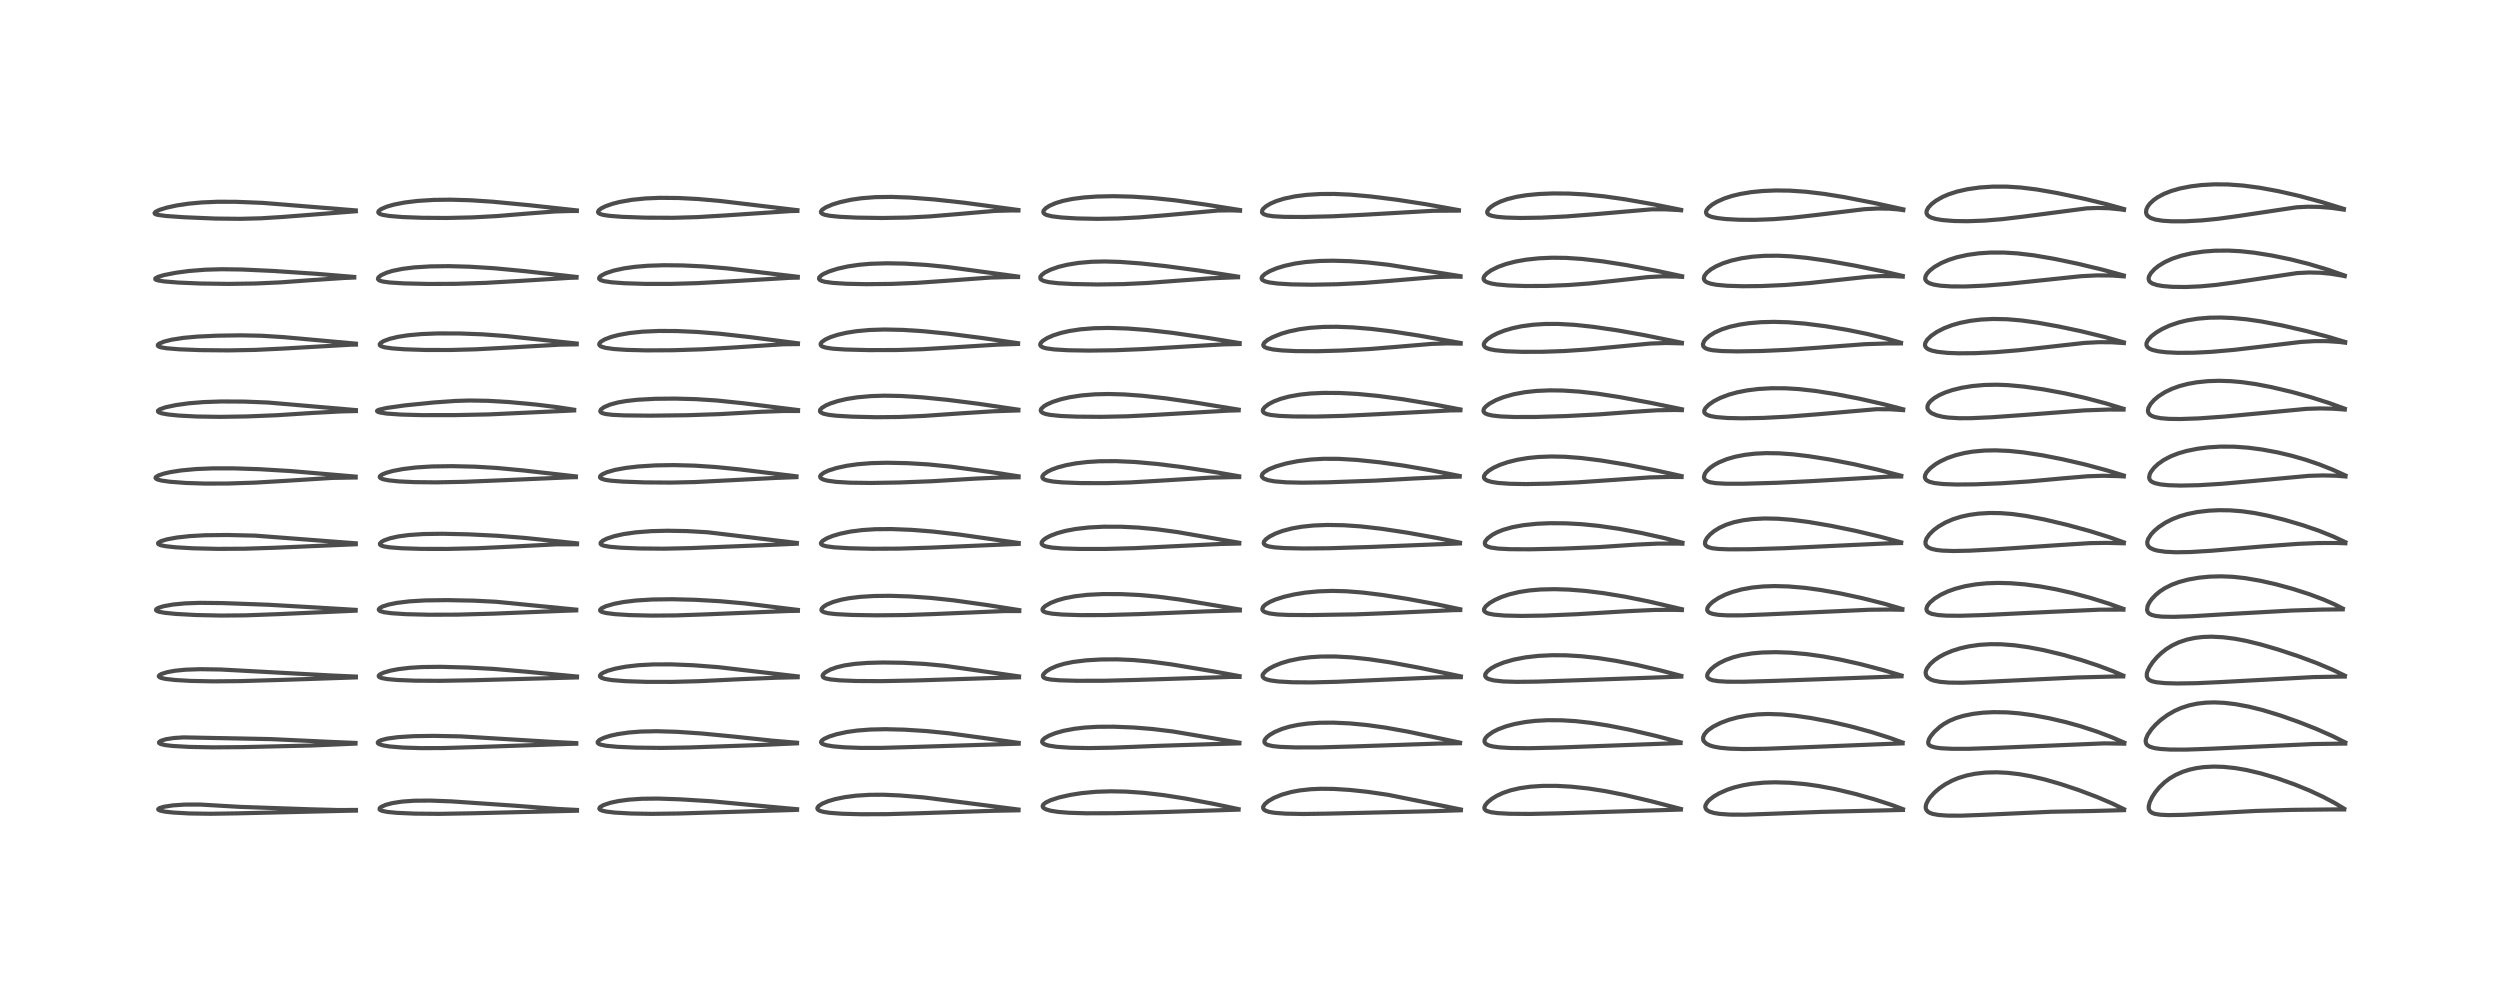 <?xml version="1.0" encoding="utf-8" standalone="no"?>
<!DOCTYPE svg PUBLIC "-//W3C//DTD SVG 1.1//EN"
  "http://www.w3.org/Graphics/SVG/1.1/DTD/svg11.dtd">
<!-- Created with matplotlib (https://matplotlib.org/) -->
<svg height="288pt" version="1.1" viewBox="0 0 720 288" width="720pt" xmlns="http://www.w3.org/2000/svg" xmlns:xlink="http://www.w3.org/1999/xlink">
 <defs>
  <style type="text/css">*{stroke-linecap:butt;stroke-linejoin:round;}</style>
 </defs>
 <g id="figure_1">
  <g id="patch_1">
   <path d="M 0 288 
L 720 288 
L 720 0 
L 0 0 
z
" style="fill:#ffffff;"/>
  </g>
  <g id="axes_1">
   <g id="line2d_1">
    <path clip-path="url(#pfdd39ec487)" d="M 102.513 233.261 
L 97.562 233.294 
L 89.073 233.069 
L 69.154 232.38 
L 57.625 231.711 
L 53.228 231.721 
L 49.786 231.95 
L 47.172 232.351 
L 45.886 232.749 
L 45.56 233.053 
L 45.639 233.218 
L 46.193 233.474 
L 47.544 233.752 
L 49.827 234.009 
L 54.5 234.275 
L 60.666 234.367 
L 68.32 234.246 
L 101.503 233.465 
L 102.506 233.458 
L 102.506 233.458 
" style="fill:none;stroke:#000000;stroke-linecap:square;stroke-opacity:0.7;stroke-width:1.2;"/>
   </g>
   <g id="line2d_2">
    <path clip-path="url(#pfdd39ec487)" d="M 102.394 213.963 
L 95.054 213.655 
L 78.211 212.871 
L 52.867 212.367 
L 49.982 212.555 
L 47.814 212.888 
L 46.296 213.365 
L 45.825 213.732 
L 45.819 213.954 
L 45.977 214.119 
L 46.354 214.3 
L 47.543 214.58 
L 49.723 214.837 
L 54.45 215.106 
L 61.336 215.239 
L 69.83 215.171 
L 89.525 214.712 
L 102.37 214.16 
L 102.37 214.16 
" style="fill:none;stroke:#000000;stroke-linecap:square;stroke-opacity:0.7;stroke-width:1.2;"/>
   </g>
   <g id="line2d_3">
    <path clip-path="url(#pfdd39ec487)" d="M 102.498 194.851 
L 95.606 194.548 
L 63.52 192.815 
L 57.706 192.727 
L 53.37 192.876 
L 50.399 193.173 
L 48.171 193.577 
L 46.494 194.101 
L 45.856 194.489 
L 45.728 194.75 
L 45.848 194.965 
L 46.356 195.225 
L 47.583 195.513 
L 50.395 195.841 
L 54.97 196.102 
L 61.406 196.229 
L 69.16 196.158 
L 81.794 195.791 
L 102.488 195.092 
L 102.488 195.092 
" style="fill:none;stroke:#000000;stroke-linecap:square;stroke-opacity:0.7;stroke-width:1.2;"/>
   </g>
   <g id="line2d_4">
    <path clip-path="url(#pfdd39ec487)" d="M 102.43 175.639 
L 90.616 174.932 
L 77.298 174.168 
L 64.105 173.69 
L 57.624 173.619 
L 53.308 173.773 
L 49.785 174.11 
L 47.062 174.6 
L 45.519 175.1 
L 44.998 175.453 
L 44.941 175.715 
L 45.164 175.934 
L 45.818 176.184 
L 47.435 176.488 
L 50.646 176.81 
L 56.438 177.123 
L 63.708 177.281 
L 70.81 177.215 
L 80.093 176.876 
L 102.426 175.873 
L 102.426 175.873 
" style="fill:none;stroke:#000000;stroke-linecap:square;stroke-opacity:0.7;stroke-width:1.2;"/>
   </g>
   <g id="line2d_5">
    <path clip-path="url(#pfdd39ec487)" d="M 102.463 156.473 
L 73.392 154.255 
L 65.474 154.078 
L 59.052 154.151 
L 54.608 154.401 
L 50.866 154.818 
L 48.031 155.347 
L 46.37 155.851 
L 45.602 156.307 
L 45.52 156.554 
L 45.681 156.759 
L 46.276 157.018 
L 47.634 157.3 
L 50.561 157.62 
L 55.573 157.907 
L 62.755 158.075 
L 70.492 158.029 
L 79.006 157.756 
L 102.464 156.745 
L 102.464 156.745 
" style="fill:none;stroke:#000000;stroke-linecap:square;stroke-opacity:0.7;stroke-width:1.2;"/>
   </g>
   <g id="line2d_6">
    <path clip-path="url(#pfdd39ec487)" d="M 102.431 137.262 
L 83.68 135.661 
L 74.799 135.131 
L 67.136 134.886 
L 61.373 134.886 
L 56.522 135.082 
L 52.165 135.485 
L 49.03 135.978 
L 47.179 136.402 
L 45.6 136.936 
L 44.876 137.405 
L 44.799 137.665 
L 44.912 137.84 
L 45.438 138.118 
L 46.524 138.4 
L 48.903 138.741 
L 53.513 139.09 
L 59.119 139.27 
L 65.516 139.255 
L 73.45 138.994 
L 81.853 138.505 
L 95.706 137.636 
L 102.18 137.523 
L 102.44 137.524 
L 102.44 137.524 
" style="fill:none;stroke:#000000;stroke-linecap:square;stroke-opacity:0.7;stroke-width:1.2;"/>
   </g>
   <g id="line2d_7">
    <path clip-path="url(#pfdd39ec487)" d="M 102.492 118.105 
L 77.164 115.928 
L 70.37 115.658 
L 63.783 115.622 
L 58.65 115.799 
L 54.364 116.149 
L 50.771 116.642 
L 47.669 117.303 
L 46.072 117.859 
L 45.522 118.252 
L 45.484 118.498 
L 45.732 118.735 
L 46.517 119.025 
L 48.421 119.373 
L 51.463 119.682 
L 56.693 119.957 
L 63.462 120.055 
L 71.178 119.931 
L 79.692 119.585 
L 90.302 118.907 
L 98.219 118.486 
L 102.5 118.389 
L 102.5 118.389 
" style="fill:none;stroke:#000000;stroke-linecap:square;stroke-opacity:0.7;stroke-width:1.2;"/>
   </g>
   <g id="line2d_8">
    <path clip-path="url(#pfdd39ec487)" d="M 102.509 98.972 
L 81.682 97.092 
L 75.275 96.694 
L 69.399 96.574 
L 62.556 96.674 
L 56.826 96.94 
L 52.837 97.302 
L 49.378 97.843 
L 47.206 98.396 
L 45.898 98.941 
L 45.462 99.314 
L 45.46 99.6 
L 45.794 99.843 
L 46.361 100.027 
L 47.999 100.301 
L 51.57 100.595 
L 57.809 100.838 
L 65.785 100.913 
L 73.465 100.771 
L 81.706 100.38 
L 101.263 99.261 
L 102.51 99.241 
L 102.51 99.241 
" style="fill:none;stroke:#000000;stroke-linecap:square;stroke-opacity:0.7;stroke-width:1.2;"/>
   </g>
   <g id="line2d_9">
    <path clip-path="url(#pfdd39ec487)" d="M 102.015 79.758 
L 91.175 78.861 
L 78.595 78.025 
L 69.634 77.616 
L 63.873 77.537 
L 59.105 77.676 
L 54.402 78.05 
L 50.664 78.548 
L 47.278 79.213 
L 45.499 79.742 
L 44.754 80.165 
L 44.727 80.408 
L 44.949 80.574 
L 45.603 80.781 
L 47.263 81.046 
L 51.325 81.379 
L 57.818 81.652 
L 65.885 81.763 
L 73.692 81.644 
L 80.812 81.32 
L 89.858 80.666 
L 98.983 80.062 
L 102.018 79.931 
L 102.018 79.931 
" style="fill:none;stroke:#000000;stroke-linecap:square;stroke-opacity:0.7;stroke-width:1.2;"/>
   </g>
   <g id="line2d_10">
    <path clip-path="url(#pfdd39ec487)" d="M 102.453 60.593 
L 75.671 58.431 
L 67.866 58.118 
L 62.572 58.109 
L 57.99 58.311 
L 54.125 58.679 
L 50.854 59.176 
L 47.943 59.816 
L 45.975 60.432 
L 44.854 60.966 
L 44.509 61.349 
L 44.578 61.544 
L 44.879 61.723 
L 45.446 61.885 
L 47.79 62.202 
L 53.011 62.565 
L 61.989 62.944 
L 69.162 63.022 
L 75.149 62.869 
L 81.3 62.487 
L 102.482 60.845 
L 102.482 60.845 
" style="fill:none;stroke:#000000;stroke-linecap:square;stroke-opacity:0.7;stroke-width:1.2;"/>
   </g>
   <g id="line2d_11">
    <path clip-path="url(#pfdd39ec487)" d="M 166.167 233.263 
L 160.565 232.973 
L 148.316 232.042 
L 130.016 230.797 
L 123.964 230.568 
L 119.32 230.608 
L 115.807 230.856 
L 112.981 231.292 
L 111.073 231.802 
L 109.78 232.382 
L 109.348 232.774 
L 109.323 233.1 
L 109.506 233.288 
L 110.113 233.547 
L 111.62 233.839 
L 114.27 234.094 
L 119.487 234.325 
L 126.589 234.392 
L 135.846 234.23 
L 166.167 233.485 
L 166.167 233.485 
" style="fill:none;stroke:#000000;stroke-linecap:square;stroke-opacity:0.7;stroke-width:1.2;"/>
   </g>
   <g id="line2d_12">
    <path clip-path="url(#pfdd39ec487)" d="M 165.967 214.018 
L 159.599 213.696 
L 132.638 212.076 
L 124.882 211.93 
L 119.135 212.015 
L 114.563 212.303 
L 111.564 212.71 
L 109.743 213.175 
L 108.99 213.558 
L 108.791 213.855 
L 108.862 214.067 
L 109.225 214.326 
L 110.336 214.676 
L 112.198 214.98 
L 116.178 215.304 
L 121.272 215.461 
L 127.863 215.436 
L 137.558 215.139 
L 163.857 214.24 
L 165.972 214.187 
L 165.972 214.187 
" style="fill:none;stroke:#000000;stroke-linecap:square;stroke-opacity:0.7;stroke-width:1.2;"/>
   </g>
   <g id="line2d_13">
    <path clip-path="url(#pfdd39ec487)" d="M 166.174 194.833 
L 150.958 193.395 
L 142.374 192.662 
L 134.679 192.248 
L 126.801 192.041 
L 121.518 192.109 
L 117.926 192.331 
L 114.672 192.724 
L 112.471 193.144 
L 110.461 193.726 
L 109.362 194.271 
L 109.071 194.621 
L 109.118 194.867 
L 109.364 195.065 
L 109.95 195.286 
L 111.602 195.586 
L 114.433 195.835 
L 119.589 196.035 
L 126.754 196.082 
L 136.492 195.909 
L 166.169 195.102 
L 166.169 195.102 
" style="fill:none;stroke:#000000;stroke-linecap:square;stroke-opacity:0.7;stroke-width:1.2;"/>
   </g>
   <g id="line2d_14">
    <path clip-path="url(#pfdd39ec487)" d="M 165.965 175.577 
L 142.863 173.309 
L 136.475 172.988 
L 128.78 172.835 
L 122.43 172.92 
L 117.877 173.193 
L 114.177 173.65 
L 111.861 174.128 
L 110.145 174.689 
L 109.368 175.121 
L 109.084 175.52 
L 109.18 175.776 
L 109.503 175.996 
L 110.583 176.315 
L 112.784 176.614 
L 116.928 176.88 
L 123.517 177.043 
L 131.789 177.014 
L 142.121 176.73 
L 162.58 175.905 
L 165.952 175.792 
L 165.952 175.792 
" style="fill:none;stroke:#000000;stroke-linecap:square;stroke-opacity:0.7;stroke-width:1.2;"/>
   </g>
   <g id="line2d_15">
    <path clip-path="url(#pfdd39ec487)" d="M 166.183 156.485 
L 151.358 154.941 
L 143.307 154.303 
L 135.017 153.894 
L 127.399 153.722 
L 121.929 153.805 
L 117.741 154.084 
L 114.725 154.489 
L 112.424 155 
L 110.646 155.626 
L 109.894 156.04 
L 109.43 156.53 
L 109.439 156.816 
L 109.703 157.064 
L 110.456 157.342 
L 112.209 157.634 
L 115.626 157.896 
L 121.328 158.076 
L 128.86 158.09 
L 137.486 157.891 
L 146.709 157.458 
L 160.086 156.771 
L 166.182 156.749 
L 166.182 156.749 
" style="fill:none;stroke:#000000;stroke-linecap:square;stroke-opacity:0.7;stroke-width:1.2;"/>
   </g>
   <g id="line2d_16">
    <path clip-path="url(#pfdd39ec487)" d="M 165.849 137.201 
L 150.78 135.493 
L 142.954 134.763 
L 136.77 134.4 
L 130.227 134.253 
L 124.386 134.34 
L 119.955 134.614 
L 116.092 135.076 
L 113.186 135.628 
L 111.166 136.192 
L 109.967 136.701 
L 109.401 137.174 
L 109.366 137.443 
L 109.613 137.717 
L 110.321 138.014 
L 111.97 138.347 
L 114.889 138.645 
L 119.242 138.852 
L 125.584 138.918 
L 133.74 138.76 
L 144.846 138.307 
L 164.518 137.452 
L 165.858 137.428 
L 165.858 137.428 
" style="fill:none;stroke:#000000;stroke-linecap:square;stroke-opacity:0.7;stroke-width:1.2;"/>
   </g>
   <g id="line2d_17">
    <path clip-path="url(#pfdd39ec487)" d="M 165.344 118.003 
L 160.549 117.27 
L 154.361 116.511 
L 146.631 115.795 
L 140.532 115.436 
L 135.269 115.346 
L 131.024 115.474 
L 124.807 115.921 
L 116.601 116.754 
L 111.316 117.497 
L 109.114 118.012 
L 108.654 118.248 
L 108.582 118.383 
L 108.686 118.534 
L 109.36 118.787 
L 111.311 119.098 
L 115.47 119.395 
L 121.411 119.554 
L 130.986 119.552 
L 140.852 119.348 
L 150.673 118.892 
L 165.352 118.207 
L 165.352 118.207 
" style="fill:none;stroke:#000000;stroke-linecap:square;stroke-opacity:0.7;stroke-width:1.2;"/>
   </g>
   <g id="line2d_18">
    <path clip-path="url(#pfdd39ec487)" d="M 166.093 98.936 
L 145.783 96.781 
L 138.959 96.288 
L 132.445 96.042 
L 126.08 96.027 
L 121.421 96.208 
L 117.454 96.567 
L 114.622 97.008 
L 112.259 97.576 
L 110.494 98.23 
L 109.674 98.725 
L 109.353 99.146 
L 109.418 99.454 
L 109.798 99.725 
L 110.786 100.024 
L 112.911 100.331 
L 116.484 100.593 
L 122.458 100.788 
L 129.619 100.8 
L 137.031 100.601 
L 146.266 100.114 
L 161.347 99.254 
L 166.092 99.171 
L 166.092 99.171 
" style="fill:none;stroke:#000000;stroke-linecap:square;stroke-opacity:0.7;stroke-width:1.2;"/>
   </g>
   <g id="line2d_19">
    <path clip-path="url(#pfdd39ec487)" d="M 166.045 79.759 
L 151.173 78.093 
L 142.372 77.258 
L 135.296 76.815 
L 129.243 76.651 
L 123.964 76.719 
L 119.368 77.002 
L 115.955 77.42 
L 113.061 78.009 
L 111.274 78.56 
L 109.763 79.255 
L 108.999 79.873 
L 108.844 80.302 
L 108.962 80.548 
L 109.399 80.83 
L 110.233 81.076 
L 112.226 81.356 
L 116.398 81.617 
L 123.414 81.779 
L 131.32 81.739 
L 139.752 81.468 
L 149.527 80.917 
L 164.157 80.014 
L 166.035 79.958 
L 166.035 79.958 
" style="fill:none;stroke:#000000;stroke-linecap:square;stroke-opacity:0.7;stroke-width:1.2;"/>
   </g>
   <g id="line2d_20">
    <path clip-path="url(#pfdd39ec487)" d="M 166.131 60.59 
L 152.602 59.115 
L 141.821 58.087 
L 135.344 57.667 
L 129.766 57.508 
L 124.862 57.575 
L 120.249 57.867 
L 116.471 58.331 
L 113.459 58.92 
L 111.36 59.524 
L 109.707 60.25 
L 109.054 60.778 
L 108.936 61.127 
L 109.074 61.388 
L 109.524 61.661 
L 110.249 61.887 
L 112.192 62.208 
L 115.886 62.509 
L 121.572 62.722 
L 128.65 62.774 
L 136.051 62.608 
L 143.18 62.224 
L 151.725 61.519 
L 159.884 60.896 
L 164.69 60.759 
L 166.132 60.769 
L 166.132 60.769 
" style="fill:none;stroke:#000000;stroke-linecap:square;stroke-opacity:0.7;stroke-width:1.2;"/>
   </g>
   <g id="line2d_21">
    <path clip-path="url(#pfdd39ec487)" d="M 229.558 233.052 
L 218.565 232.049 
L 204.899 230.76 
L 195.847 230.205 
L 189.465 229.991 
L 184.927 230.041 
L 181.08 230.303 
L 178.127 230.702 
L 175.818 231.193 
L 173.805 231.86 
L 172.844 232.42 
L 172.602 232.83 
L 172.682 233.049 
L 172.854 233.204 
L 173.447 233.467 
L 174.618 233.735 
L 177.007 234.023 
L 181.708 234.288 
L 187.635 234.391 
L 195.376 234.289 
L 228.766 233.272 
L 229.547 233.233 
L 229.547 233.233 
" style="fill:none;stroke:#000000;stroke-linecap:square;stroke-opacity:0.7;stroke-width:1.2;"/>
   </g>
   <g id="line2d_22">
    <path clip-path="url(#pfdd39ec487)" d="M 229.542 213.904 
L 222.579 213.325 
L 211.195 212.121 
L 202.068 211.241 
L 194.969 210.763 
L 189.139 210.589 
L 184.539 210.691 
L 181.087 210.963 
L 177.997 211.405 
L 175.732 211.902 
L 173.877 212.496 
L 172.712 213.069 
L 172.157 213.602 
L 172.133 213.92 
L 172.365 214.183 
L 172.9 214.431 
L 174.554 214.777 
L 177.863 215.086 
L 183.221 215.316 
L 190.517 215.403 
L 198.412 215.273 
L 218.258 214.587 
L 229.531 214.078 
L 229.531 214.078 
" style="fill:none;stroke:#000000;stroke-linecap:square;stroke-opacity:0.7;stroke-width:1.2;"/>
   </g>
   <g id="line2d_23">
    <path clip-path="url(#pfdd39ec487)" d="M 229.738 194.798 
L 206.848 192.138 
L 199.624 191.592 
L 193.536 191.34 
L 188.258 191.344 
L 183.902 191.576 
L 180.239 191.995 
L 177.237 192.56 
L 175.118 193.154 
L 173.644 193.775 
L 172.987 194.239 
L 172.769 194.619 
L 172.846 194.905 
L 173.265 195.221 
L 174.22 195.538 
L 176.305 195.878 
L 180.16 196.18 
L 186.041 196.372 
L 193.604 196.384 
L 201.393 196.178 
L 213.168 195.608 
L 223.39 195.191 
L 229.728 195.043 
L 229.728 195.043 
" style="fill:none;stroke:#000000;stroke-linecap:square;stroke-opacity:0.7;stroke-width:1.2;"/>
   </g>
   <g id="line2d_24">
    <path clip-path="url(#pfdd39ec487)" d="M 229.785 175.651 
L 214.499 173.782 
L 207.369 173.149 
L 200.259 172.744 
L 193.61 172.576 
L 187.857 172.653 
L 183.171 172.946 
L 179.616 173.376 
L 176.942 173.879 
L 174.492 174.587 
L 173.24 175.193 
L 172.839 175.627 
L 172.857 175.876 
L 173.055 176.077 
L 173.367 176.238 
L 174.475 176.538 
L 177.041 176.872 
L 181.464 177.149 
L 187.644 177.293 
L 194.729 177.236 
L 203.556 176.93 
L 227.153 175.964 
L 229.79 175.918 
L 229.79 175.918 
" style="fill:none;stroke:#000000;stroke-linecap:square;stroke-opacity:0.7;stroke-width:1.2;"/>
   </g>
   <g id="line2d_25">
    <path clip-path="url(#pfdd39ec487)" d="M 229.492 156.372 
L 203.767 153.291 
L 197.88 152.953 
L 192.179 152.853 
L 187.554 152.972 
L 183.098 153.316 
L 179.644 153.807 
L 177.033 154.381 
L 174.774 155.124 
L 173.65 155.684 
L 173.001 156.267 
L 172.964 156.63 
L 173.224 156.895 
L 173.874 157.155 
L 175.642 157.472 
L 178.795 157.741 
L 184.077 157.957 
L 191.153 158.023 
L 198.865 157.854 
L 220.554 156.986 
L 229.472 156.588 
L 229.472 156.588 
" style="fill:none;stroke:#000000;stroke-linecap:square;stroke-opacity:0.7;stroke-width:1.2;"/>
   </g>
   <g id="line2d_26">
    <path clip-path="url(#pfdd39ec487)" d="M 229.39 137.183 
L 213.261 135.212 
L 206.069 134.498 
L 200.021 134.102 
L 193.974 133.946 
L 188.771 134.032 
L 183.782 134.346 
L 180.24 134.759 
L 177.163 135.321 
L 174.811 135.988 
L 173.399 136.638 
L 172.872 137.102 
L 172.799 137.471 
L 172.899 137.635 
L 173.184 137.842 
L 174.36 138.205 
L 175.994 138.445 
L 179.396 138.705 
L 185.61 138.927 
L 193.206 138.985 
L 200.224 138.828 
L 209.351 138.366 
L 223.111 137.655 
L 229.371 137.415 
L 229.371 137.415 
" style="fill:none;stroke:#000000;stroke-linecap:square;stroke-opacity:0.7;stroke-width:1.2;"/>
   </g>
   <g id="line2d_27">
    <path clip-path="url(#pfdd39ec487)" d="M 229.828 118.091 
L 213.978 116.125 
L 206.421 115.342 
L 200.421 114.955 
L 194.404 114.798 
L 188.696 114.853 
L 183.596 115.129 
L 180.283 115.499 
L 177.948 115.913 
L 175.701 116.517 
L 173.942 117.272 
L 173.076 117.932 
L 172.87 118.398 
L 172.979 118.672 
L 173.387 118.952 
L 174.36 119.229 
L 176.25 119.461 
L 179.801 119.633 
L 187.249 119.71 
L 197.86 119.585 
L 207.172 119.271 
L 219.019 118.604 
L 225.574 118.366 
L 229.825 118.357 
L 229.825 118.357 
" style="fill:none;stroke:#000000;stroke-linecap:square;stroke-opacity:0.7;stroke-width:1.2;"/>
   </g>
   <g id="line2d_28">
    <path clip-path="url(#pfdd39ec487)" d="M 229.802 98.871 
L 216.009 97.086 
L 207.196 96.106 
L 200.829 95.603 
L 194.894 95.338 
L 189.843 95.311 
L 185.035 95.521 
L 181.295 95.913 
L 178.103 96.483 
L 175.957 97.057 
L 174.103 97.776 
L 173.057 98.408 
L 172.646 98.861 
L 172.572 99.243 
L 172.78 99.569 
L 173.247 99.846 
L 174.402 100.182 
L 176.766 100.516 
L 180.39 100.762 
L 186.174 100.91 
L 193.805 100.868 
L 202.367 100.599 
L 210.446 100.131 
L 225.668 99.144 
L 229.792 99.096 
L 229.792 99.096 
" style="fill:none;stroke:#000000;stroke-linecap:square;stroke-opacity:0.7;stroke-width:1.2;"/>
   </g>
   <g id="line2d_29">
    <path clip-path="url(#pfdd39ec487)" d="M 229.76 79.707 
L 209.491 77.301 
L 202.515 76.722 
L 196.525 76.439 
L 191.204 76.385 
L 186.491 76.542 
L 182.764 76.856 
L 179.674 77.295 
L 176.773 77.928 
L 174.47 78.688 
L 173.123 79.388 
L 172.649 79.825 
L 172.535 80.185 
L 172.617 80.383 
L 173.006 80.67 
L 173.981 80.979 
L 176.135 81.301 
L 179.815 81.572 
L 185.959 81.764 
L 193.354 81.762 
L 200.798 81.545 
L 210.064 81.042 
L 227.657 80.004 
L 229.752 79.958 
L 229.752 79.958 
" style="fill:none;stroke:#000000;stroke-linecap:square;stroke-opacity:0.7;stroke-width:1.2;"/>
   </g>
   <g id="line2d_30">
    <path clip-path="url(#pfdd39ec487)" d="M 229.656 60.535 
L 207.59 57.9 
L 201.063 57.319 
L 195.455 57.026 
L 190.038 56.976 
L 185.906 57.149 
L 181.936 57.551 
L 178.484 58.161 
L 176.411 58.691 
L 174.492 59.355 
L 173.172 59.998 
L 172.381 60.636 
L 172.226 61.089 
L 172.381 61.359 
L 172.884 61.649 
L 173.799 61.904 
L 175.603 62.171 
L 179.371 62.457 
L 186.017 62.69 
L 193.871 62.727 
L 200.915 62.523 
L 208.916 62.041 
L 227.659 60.794 
L 229.649 60.741 
L 229.649 60.741 
" style="fill:none;stroke:#000000;stroke-linecap:square;stroke-opacity:0.7;stroke-width:1.2;"/>
   </g>
   <g id="line2d_31">
    <path clip-path="url(#pfdd39ec487)" d="M 293.337 233.15 
L 266.105 229.668 
L 259.077 229.084 
L 254.404 228.883 
L 250.484 228.905 
L 246.522 229.158 
L 243.345 229.571 
L 240.632 230.121 
L 238.621 230.699 
L 236.841 231.429 
L 235.754 232.145 
L 235.402 232.677 
L 235.403 232.905 
L 235.602 233.212 
L 236.12 233.516 
L 237.161 233.819 
L 238.955 234.093 
L 242.518 234.355 
L 248.065 234.504 
L 255.361 234.477 
L 264.474 234.221 
L 285.805 233.517 
L 293.33 233.369 
L 293.33 233.369 
" style="fill:none;stroke:#000000;stroke-linecap:square;stroke-opacity:0.7;stroke-width:1.2;"/>
   </g>
   <g id="line2d_32">
    <path clip-path="url(#pfdd39ec487)" d="M 293.377 213.948 
L 282.723 212.462 
L 273.29 211.189 
L 266.705 210.537 
L 260.426 210.141 
L 255.06 210.009 
L 250.724 210.102 
L 246.875 210.399 
L 243.939 210.81 
L 240.911 211.466 
L 238.754 212.151 
L 237.29 212.83 
L 236.641 213.328 
L 236.454 213.721 
L 236.592 214.034 
L 236.933 214.27 
L 237.931 214.606 
L 239.861 214.935 
L 243.049 215.217 
L 248.013 215.4 
L 253.841 215.393 
L 263.139 215.125 
L 293.127 214.191 
L 293.377 214.187 
L 293.377 214.187 
" style="fill:none;stroke:#000000;stroke-linecap:square;stroke-opacity:0.7;stroke-width:1.2;"/>
   </g>
   <g id="line2d_33">
    <path clip-path="url(#pfdd39ec487)" d="M 293.479 194.807 
L 272.047 191.746 
L 266.25 191.208 
L 260.213 190.883 
L 254.288 190.795 
L 249.822 190.915 
L 246.231 191.192 
L 243.273 191.623 
L 241.007 192.162 
L 239.17 192.82 
L 237.699 193.628 
L 237.08 194.202 
L 236.908 194.56 
L 236.998 194.941 
L 237.26 195.164 
L 237.789 195.39 
L 239.149 195.675 
L 241.971 195.943 
L 246.492 196.124 
L 253.678 196.171 
L 263.465 195.982 
L 285.042 195.299 
L 293.47 195.06 
L 293.47 195.06 
" style="fill:none;stroke:#000000;stroke-linecap:square;stroke-opacity:0.7;stroke-width:1.2;"/>
   </g>
   <g id="line2d_34">
    <path clip-path="url(#pfdd39ec487)" d="M 293.547 175.712 
L 284.31 174.253 
L 274.63 172.896 
L 268.131 172.204 
L 261.959 171.769 
L 256.222 171.592 
L 251.74 171.648 
L 247.816 171.889 
L 244.634 172.271 
L 242.388 172.688 
L 239.925 173.367 
L 238.094 174.138 
L 237.204 174.699 
L 236.632 175.322 
L 236.569 175.723 
L 236.745 176.001 
L 237.29 176.306 
L 238.521 176.61 
L 240.672 176.861 
L 245.257 177.098 
L 252.33 177.212 
L 260.789 177.131 
L 269.181 176.84 
L 289.168 175.987 
L 293.548 175.987 
L 293.548 175.987 
" style="fill:none;stroke:#000000;stroke-linecap:square;stroke-opacity:0.7;stroke-width:1.2;"/>
   </g>
   <g id="line2d_35">
    <path clip-path="url(#pfdd39ec487)" d="M 293.383 156.377 
L 276.237 153.944 
L 268.563 153.075 
L 262.425 152.593 
L 256.746 152.37 
L 252.034 152.415 
L 248.221 152.666 
L 244.956 153.09 
L 241.99 153.702 
L 239.837 154.339 
L 238.152 155.021 
L 236.92 155.757 
L 236.457 156.299 
L 236.433 156.569 
L 236.567 156.791 
L 237.029 157.066 
L 238.054 157.342 
L 240.233 157.627 
L 244.626 157.894 
L 251.201 158.045 
L 258.877 158.005 
L 268.064 157.719 
L 293.377 156.636 
L 293.377 156.636 
" style="fill:none;stroke:#000000;stroke-linecap:square;stroke-opacity:0.7;stroke-width:1.2;"/>
   </g>
   <g id="line2d_36">
    <path clip-path="url(#pfdd39ec487)" d="M 293.341 137.176 
L 285.528 135.979 
L 273.87 134.399 
L 267.306 133.746 
L 261.407 133.395 
L 255.531 133.27 
L 250.944 133.381 
L 247.044 133.692 
L 243.852 134.147 
L 240.891 134.792 
L 238.698 135.484 
L 237.328 136.102 
L 236.425 136.764 
L 236.189 137.205 
L 236.234 137.491 
L 236.49 137.784 
L 237.183 138.133 
L 238.346 138.44 
L 240.83 138.779 
L 244.845 139.015 
L 250.793 139.092 
L 259.016 138.957 
L 268.445 138.591 
L 281.025 137.834 
L 288.182 137.525 
L 293.353 137.453 
L 293.353 137.453 
" style="fill:none;stroke:#000000;stroke-linecap:square;stroke-opacity:0.7;stroke-width:1.2;"/>
   </g>
   <g id="line2d_37">
    <path clip-path="url(#pfdd39ec487)" d="M 293.282 117.986 
L 281.899 116.303 
L 272.837 115.152 
L 265.526 114.427 
L 259.482 114.042 
L 254.659 113.954 
L 250.763 114.078 
L 246.91 114.425 
L 243.841 114.911 
L 241.375 115.482 
L 239.222 116.171 
L 237.804 116.787 
L 236.687 117.483 
L 236.186 118.065 
L 236.157 118.478 
L 236.367 118.758 
L 237.117 119.133 
L 238.625 119.471 
L 240.86 119.729 
L 245.447 119.999 
L 252.351 120.157 
L 259.013 120.091 
L 266.175 119.775 
L 276.76 119.039 
L 286.138 118.444 
L 293.287 118.208 
L 293.287 118.208 
" style="fill:none;stroke:#000000;stroke-linecap:square;stroke-opacity:0.7;stroke-width:1.2;"/>
   </g>
   <g id="line2d_38">
    <path clip-path="url(#pfdd39ec487)" d="M 293.202 98.844 
L 282.973 97.359 
L 273.053 96.094 
L 265.897 95.389 
L 260.017 95.009 
L 254.735 94.898 
L 250.336 95.041 
L 246.822 95.359 
L 243.737 95.84 
L 241.182 96.436 
L 239.063 97.14 
L 237.683 97.784 
L 236.674 98.501 
L 236.342 98.997 
L 236.342 99.318 
L 236.538 99.594 
L 236.831 99.787 
L 237.864 100.126 
L 239.825 100.42 
L 243.412 100.661 
L 250.187 100.829 
L 258.545 100.804 
L 265.6 100.575 
L 274.678 100.034 
L 287.361 99.253 
L 293.189 99.059 
L 293.189 99.059 
" style="fill:none;stroke:#000000;stroke-linecap:square;stroke-opacity:0.7;stroke-width:1.2;"/>
   </g>
   <g id="line2d_39">
    <path clip-path="url(#pfdd39ec487)" d="M 293.192 79.646 
L 272.79 76.892 
L 266.688 76.291 
L 260.568 75.921 
L 255.511 75.826 
L 250.741 75.969 
L 247.384 76.258 
L 244.179 76.731 
L 241.223 77.391 
L 238.959 78.106 
L 237.301 78.831 
L 236.606 79.246 
L 235.943 79.886 
L 235.876 80.318 
L 236.132 80.636 
L 236.755 80.935 
L 237.73 81.183 
L 239.814 81.468 
L 243.761 81.721 
L 249.432 81.842 
L 256.782 81.763 
L 263.955 81.465 
L 271.964 80.907 
L 285.141 79.939 
L 290.699 79.793 
L 293.202 79.799 
L 293.202 79.799 
" style="fill:none;stroke:#000000;stroke-linecap:square;stroke-opacity:0.7;stroke-width:1.2;"/>
   </g>
   <g id="line2d_40">
    <path clip-path="url(#pfdd39ec487)" d="M 293.296 60.481 
L 277.716 58.387 
L 269.172 57.451 
L 261.985 56.897 
L 256.714 56.706 
L 252.097 56.777 
L 248.124 57.088 
L 245.069 57.53 
L 242.038 58.192 
L 239.765 58.888 
L 237.858 59.702 
L 236.784 60.413 
L 236.424 60.947 
L 236.461 61.241 
L 236.777 61.55 
L 237.478 61.841 
L 238.908 62.139 
L 241.957 62.448 
L 246.827 62.676 
L 254.052 62.779 
L 261.298 62.658 
L 267.859 62.321 
L 275.128 61.719 
L 286.401 60.746 
L 291.378 60.61 
L 293.307 60.631 
L 293.307 60.631 
" style="fill:none;stroke:#000000;stroke-linecap:square;stroke-opacity:0.7;stroke-width:1.2;"/>
   </g>
   <g id="line2d_41">
    <path clip-path="url(#pfdd39ec487)" d="M 356.708 233.03 
L 349.788 231.563 
L 341.457 229.989 
L 335.121 228.996 
L 329.461 228.34 
L 324.322 227.984 
L 319.927 227.895 
L 315.616 228.037 
L 311.583 228.412 
L 308.183 228.943 
L 304.981 229.674 
L 302.577 230.458 
L 301.148 231.148 
L 300.457 231.721 
L 300.282 232.082 
L 300.336 232.426 
L 300.526 232.668 
L 301.236 233.086 
L 302.583 233.486 
L 304.809 233.836 
L 307.857 234.078 
L 312.871 234.228 
L 320.963 234.2 
L 333.87 233.902 
L 356.703 233.174 
L 356.703 233.174 
" style="fill:none;stroke:#000000;stroke-linecap:square;stroke-opacity:0.7;stroke-width:1.2;"/>
   </g>
   <g id="line2d_42">
    <path clip-path="url(#pfdd39ec487)" d="M 356.933 213.896 
L 337.827 210.671 
L 331.863 209.947 
L 326.541 209.521 
L 320.757 209.291 
L 316.085 209.318 
L 312.467 209.529 
L 309.399 209.888 
L 306.304 210.477 
L 303.988 211.125 
L 302.092 211.872 
L 300.815 212.619 
L 300.272 213.159 
L 300.125 213.571 
L 300.184 213.827 
L 300.369 214.059 
L 300.969 214.408 
L 301.992 214.716 
L 304.358 215.082 
L 308.227 215.349 
L 313.666 215.447 
L 320.296 215.332 
L 333.952 214.791 
L 350.125 214.28 
L 356.93 214.09 
L 356.93 214.09 
" style="fill:none;stroke:#000000;stroke-linecap:square;stroke-opacity:0.7;stroke-width:1.2;"/>
   </g>
   <g id="line2d_43">
    <path clip-path="url(#pfdd39ec487)" d="M 356.997 194.732 
L 349.552 193.367 
L 337.299 191.33 
L 331.137 190.515 
L 326.376 190.09 
L 321.856 189.897 
L 317.185 189.922 
L 312.874 190.172 
L 309.042 190.644 
L 306.546 191.151 
L 304.366 191.803 
L 302.476 192.63 
L 301.272 193.397 
L 300.519 194.167 
L 300.355 194.559 
L 300.44 194.965 
L 300.674 195.189 
L 301.313 195.464 
L 302.596 195.712 
L 305.159 195.925 
L 310.121 196.067 
L 317.827 196.06 
L 327.455 195.816 
L 354.389 194.955 
L 356.993 194.948 
L 356.993 194.948 
" style="fill:none;stroke:#000000;stroke-linecap:square;stroke-opacity:0.7;stroke-width:1.2;"/>
   </g>
   <g id="line2d_44">
    <path clip-path="url(#pfdd39ec487)" d="M 357.069 175.536 
L 339.805 172.671 
L 333.259 171.819 
L 328.075 171.356 
L 322.866 171.107 
L 317.712 171.088 
L 313.153 171.311 
L 309.572 171.721 
L 306.591 172.3 
L 304.445 172.912 
L 302.502 173.682 
L 300.972 174.576 
L 300.401 175.133 
L 300.227 175.544 
L 300.318 175.874 
L 300.607 176.13 
L 301.339 176.425 
L 302.968 176.731 
L 305.953 176.988 
L 311.242 177.156 
L 318.341 177.138 
L 328.17 176.866 
L 347.624 176.065 
L 356.135 175.824 
L 357.073 175.814 
L 357.073 175.814 
" style="fill:none;stroke:#000000;stroke-linecap:square;stroke-opacity:0.7;stroke-width:1.2;"/>
   </g>
   <g id="line2d_45">
    <path clip-path="url(#pfdd39ec487)" d="M 356.901 156.315 
L 339.022 153.229 
L 333.09 152.429 
L 327.893 151.944 
L 322.889 151.7 
L 317.806 151.693 
L 313.664 151.905 
L 309.83 152.339 
L 306.955 152.876 
L 304.539 153.532 
L 302.499 154.309 
L 301.245 154.972 
L 300.492 155.531 
L 300.025 156.132 
L 299.965 156.489 
L 300.074 156.764 
L 300.559 157.139 
L 301.189 157.374 
L 302.918 157.699 
L 305.942 157.946 
L 310.989 158.097 
L 318.281 158.094 
L 326.852 157.869 
L 337.381 157.352 
L 351.477 156.664 
L 356.894 156.544 
L 356.894 156.544 
" style="fill:none;stroke:#000000;stroke-linecap:square;stroke-opacity:0.7;stroke-width:1.2;"/>
   </g>
   <g id="line2d_46">
    <path clip-path="url(#pfdd39ec487)" d="M 356.89 137.172 
L 349.558 135.902 
L 340.29 134.493 
L 333.192 133.614 
L 326.764 133.046 
L 321.363 132.807 
L 316.658 132.84 
L 313.028 133.064 
L 309.846 133.443 
L 307.182 133.934 
L 304.659 134.603 
L 303.047 135.185 
L 301.707 135.826 
L 300.642 136.572 
L 300.213 137.163 
L 300.198 137.538 
L 300.358 137.8 
L 300.733 138.068 
L 301.467 138.344 
L 303.291 138.687 
L 305.932 138.927 
L 311.279 139.129 
L 318.46 139.147 
L 325.556 138.936 
L 333.885 138.448 
L 348.471 137.561 
L 355.604 137.407 
L 356.886 137.401 
L 356.886 137.401 
" style="fill:none;stroke:#000000;stroke-linecap:square;stroke-opacity:0.7;stroke-width:1.2;"/>
   </g>
   <g id="line2d_47">
    <path clip-path="url(#pfdd39ec487)" d="M 356.739 117.977 
L 344.139 115.924 
L 335.673 114.715 
L 328.973 113.972 
L 323.795 113.598 
L 319.293 113.473 
L 315.398 113.562 
L 311.534 113.876 
L 308.109 114.397 
L 305.6 114.971 
L 303.263 115.711 
L 301.59 116.441 
L 300.664 116.991 
L 299.886 117.722 
L 299.722 118.191 
L 299.857 118.566 
L 300.303 118.914 
L 301.081 119.211 
L 302.464 119.498 
L 305.431 119.798 
L 310.072 119.993 
L 317.176 120.052 
L 324.688 119.891 
L 333.113 119.457 
L 353.615 118.269 
L 356.728 118.178 
L 356.728 118.178 
" style="fill:none;stroke:#000000;stroke-linecap:square;stroke-opacity:0.7;stroke-width:1.2;"/>
   </g>
   <g id="line2d_48">
    <path clip-path="url(#pfdd39ec487)" d="M 357.017 98.808 
L 348.01 97.348 
L 337.514 95.84 
L 330.414 95.041 
L 324.566 94.603 
L 319.363 94.442 
L 315.038 94.532 
L 311.13 94.85 
L 307.938 95.337 
L 305.499 95.898 
L 303.376 96.576 
L 301.629 97.34 
L 300.36 98.131 
L 299.784 98.7 
L 299.571 99.195 
L 299.614 99.466 
L 299.878 99.783 
L 300.466 100.083 
L 301.374 100.329 
L 303.643 100.639 
L 307.627 100.872 
L 313.672 100.971 
L 321.03 100.871 
L 329.391 100.534 
L 341.31 99.815 
L 352.314 99.179 
L 357.002 99.071 
L 357.002 99.071 
" style="fill:none;stroke:#000000;stroke-linecap:square;stroke-opacity:0.7;stroke-width:1.2;"/>
   </g>
   <g id="line2d_49">
    <path clip-path="url(#pfdd39ec487)" d="M 356.546 79.669 
L 345.112 77.89 
L 335.735 76.642 
L 328.515 75.868 
L 322.504 75.426 
L 318.183 75.302 
L 314.383 75.39 
L 310.643 75.712 
L 307.38 76.239 
L 304.855 76.859 
L 302.526 77.674 
L 300.873 78.51 
L 300.008 79.175 
L 299.612 79.758 
L 299.668 80.304 
L 299.902 80.553 
L 300.676 80.932 
L 302.087 81.262 
L 304.817 81.573 
L 309.001 81.799 
L 316.108 81.928 
L 323.493 81.824 
L 330.358 81.501 
L 339.199 80.838 
L 348.681 80.146 
L 356.118 79.856 
L 356.554 79.848 
L 356.554 79.848 
" style="fill:none;stroke:#000000;stroke-linecap:square;stroke-opacity:0.7;stroke-width:1.2;"/>
   </g>
   <g id="line2d_50">
    <path clip-path="url(#pfdd39ec487)" d="M 357.109 60.493 
L 347.271 58.925 
L 338.357 57.682 
L 331.865 57.011 
L 326.132 56.636 
L 320.656 56.5 
L 315.926 56.598 
L 312.202 56.861 
L 308.859 57.296 
L 306.168 57.849 
L 304.006 58.501 
L 302.19 59.302 
L 301.179 59.964 
L 300.598 60.596 
L 300.465 61.068 
L 300.587 61.388 
L 300.939 61.69 
L 301.533 61.953 
L 302.945 62.293 
L 305.74 62.638 
L 310.12 62.908 
L 316.034 63.029 
L 321.826 62.932 
L 328.04 62.616 
L 335.611 61.999 
L 350.823 60.629 
L 354.628 60.581 
L 357.132 60.682 
L 357.132 60.682 
" style="fill:none;stroke:#000000;stroke-linecap:square;stroke-opacity:0.7;stroke-width:1.2;"/>
   </g>
   <g id="line2d_51">
    <path clip-path="url(#pfdd39ec487)" d="M 420.727 233.137 
L 399.836 228.92 
L 393.947 228.057 
L 388.796 227.506 
L 384.163 227.212 
L 380.44 227.168 
L 377.415 227.303 
L 374.264 227.653 
L 371.867 228.102 
L 369.17 228.857 
L 366.9 229.784 
L 365.248 230.741 
L 364.299 231.545 
L 363.819 232.278 
L 363.768 232.697 
L 363.971 233.119 
L 364.467 233.475 
L 365.484 233.821 
L 367.054 234.089 
L 370.215 234.33 
L 375.298 234.428 
L 382.558 234.321 
L 412.795 233.621 
L 420.719 233.36 
L 420.719 233.36 
" style="fill:none;stroke:#000000;stroke-linecap:square;stroke-opacity:0.7;stroke-width:1.2;"/>
   </g>
   <g id="line2d_52">
    <path clip-path="url(#pfdd39ec487)" d="M 420.488 213.878 
L 405.403 210.698 
L 398.929 209.538 
L 393.621 208.801 
L 388.675 208.335 
L 383.952 208.119 
L 379.985 208.154 
L 376.628 208.385 
L 373.774 208.773 
L 371.338 209.29 
L 369.3 209.9 
L 367.071 210.833 
L 365.65 211.671 
L 364.815 212.352 
L 364.236 213.113 
L 364.123 213.578 
L 364.215 213.922 
L 364.623 214.315 
L 365.075 214.529 
L 366.526 214.874 
L 368.667 215.097 
L 373.136 215.26 
L 380.212 215.246 
L 389.614 214.981 
L 414.458 214.143 
L 420.471 214.041 
L 420.471 214.041 
" style="fill:none;stroke:#000000;stroke-linecap:square;stroke-opacity:0.7;stroke-width:1.2;"/>
   </g>
   <g id="line2d_53">
    <path clip-path="url(#pfdd39ec487)" d="M 420.721 194.79 
L 408.701 192.296 
L 400.212 190.735 
L 394.282 189.859 
L 389.292 189.332 
L 384.707 189.073 
L 380.548 189.078 
L 377.426 189.271 
L 374.359 189.658 
L 371.29 190.295 
L 369.078 190.955 
L 367.069 191.755 
L 365.575 192.538 
L 364.52 193.276 
L 363.747 194.138 
L 363.605 194.567 
L 363.693 194.974 
L 364.104 195.371 
L 364.793 195.681 
L 365.988 195.977 
L 368.193 196.266 
L 372.215 196.49 
L 377.606 196.536 
L 385.153 196.351 
L 400.206 195.681 
L 414.402 195.068 
L 420.718 195.022 
L 420.718 195.022 
" style="fill:none;stroke:#000000;stroke-linecap:square;stroke-opacity:0.7;stroke-width:1.2;"/>
   </g>
   <g id="line2d_54">
    <path clip-path="url(#pfdd39ec487)" d="M 420.552 175.47 
L 413.491 173.984 
L 405.48 172.503 
L 398.077 171.344 
L 392.427 170.652 
L 387.727 170.282 
L 383.674 170.178 
L 379.692 170.31 
L 375.908 170.678 
L 372.714 171.197 
L 369.713 171.897 
L 367.316 172.665 
L 365.715 173.353 
L 364.366 174.176 
L 363.738 174.812 
L 363.535 175.437 
L 363.619 175.719 
L 363.865 176.007 
L 364.354 176.3 
L 365.637 176.676 
L 367.848 176.956 
L 371.103 177.107 
L 377.474 177.14 
L 390.455 176.937 
L 399.941 176.572 
L 418.653 175.719 
L 420.551 175.691 
L 420.551 175.691 
" style="fill:none;stroke:#000000;stroke-linecap:square;stroke-opacity:0.7;stroke-width:1.2;"/>
   </g>
   <g id="line2d_55">
    <path clip-path="url(#pfdd39ec487)" d="M 420.475 156.278 
L 413.962 154.955 
L 405.252 153.399 
L 397.805 152.274 
L 391.832 151.598 
L 387.014 151.27 
L 382.293 151.186 
L 378.278 151.346 
L 374.887 151.698 
L 372.126 152.181 
L 369.409 152.891 
L 367.328 153.662 
L 365.556 154.576 
L 364.529 155.346 
L 364.034 155.974 
L 363.942 156.418 
L 364.109 156.772 
L 364.611 157.11 
L 365.467 157.383 
L 367.15 157.648 
L 370.017 157.851 
L 375.312 157.965 
L 382.972 157.89 
L 394.707 157.524 
L 420.472 156.506 
L 420.472 156.506 
" style="fill:none;stroke:#000000;stroke-linecap:square;stroke-opacity:0.7;stroke-width:1.2;"/>
   </g>
   <g id="line2d_56">
    <path clip-path="url(#pfdd39ec487)" d="M 420.396 137.086 
L 412.066 135.437 
L 404.291 134.107 
L 397.357 133.142 
L 390.685 132.451 
L 385.551 132.149 
L 381.126 132.136 
L 377.473 132.349 
L 373.767 132.81 
L 370.437 133.473 
L 367.539 134.305 
L 365.364 135.194 
L 364.144 135.932 
L 363.53 136.565 
L 363.389 137.15 
L 363.492 137.403 
L 363.983 137.833 
L 365.077 138.259 
L 367.026 138.627 
L 370.386 138.906 
L 375.106 139.011 
L 382.356 138.906 
L 395.96 138.429 
L 407.365 137.795 
L 416.612 137.352 
L 420.382 137.268 
L 420.382 137.268 
" style="fill:none;stroke:#000000;stroke-linecap:square;stroke-opacity:0.7;stroke-width:1.2;"/>
   </g>
   <g id="line2d_57">
    <path clip-path="url(#pfdd39ec487)" d="M 420.607 117.922 
L 413.115 116.5 
L 403.963 114.976 
L 396.975 114.034 
L 390.979 113.456 
L 385.93 113.182 
L 381.176 113.151 
L 377.341 113.334 
L 374.326 113.656 
L 371.209 114.216 
L 368.874 114.85 
L 366.841 115.624 
L 365.363 116.4 
L 364.232 117.262 
L 363.752 117.917 
L 363.679 118.354 
L 363.847 118.714 
L 364.124 118.946 
L 364.837 119.254 
L 366.052 119.521 
L 368.546 119.781 
L 372.567 119.945 
L 379.117 119.965 
L 387.024 119.766 
L 397.575 119.253 
L 417.887 118.194 
L 420.589 118.163 
L 420.589 118.163 
" style="fill:none;stroke:#000000;stroke-linecap:square;stroke-opacity:0.7;stroke-width:1.2;"/>
   </g>
   <g id="line2d_58">
    <path clip-path="url(#pfdd39ec487)" d="M 420.657 98.772 
L 408.69 96.654 
L 400.811 95.439 
L 394.929 94.726 
L 389.577 94.284 
L 384.95 94.109 
L 381.063 94.152 
L 377.216 94.419 
L 374.216 94.826 
L 371.152 95.474 
L 368.922 96.134 
L 366.529 97.094 
L 365.127 97.863 
L 364.13 98.676 
L 363.812 99.316 
L 363.905 99.656 
L 364.186 99.93 
L 364.93 100.272 
L 366.67 100.651 
L 369.214 100.925 
L 373.276 101.121 
L 379.339 101.153 
L 386.398 100.956 
L 394.626 100.509 
L 402.647 99.854 
L 412.405 99.035 
L 416.852 98.9 
L 420.673 98.969 
L 420.673 98.969 
" style="fill:none;stroke:#000000;stroke-linecap:square;stroke-opacity:0.7;stroke-width:1.2;"/>
   </g>
   <g id="line2d_59">
    <path clip-path="url(#pfdd39ec487)" d="M 420.617 79.537 
L 399.983 76.271 
L 393.888 75.587 
L 388.735 75.218 
L 383.916 75.084 
L 379.974 75.161 
L 376.081 75.456 
L 373.035 75.887 
L 369.966 76.556 
L 367.638 77.275 
L 365.758 78.055 
L 364.308 78.891 
L 363.504 79.652 
L 363.332 80.1 
L 363.424 80.445 
L 363.675 80.703 
L 364.421 81.059 
L 365.554 81.342 
L 367.989 81.662 
L 371.894 81.899 
L 377.815 81.994 
L 385.166 81.859 
L 392.895 81.476 
L 400.555 80.869 
L 413.413 79.789 
L 418.44 79.661 
L 420.641 79.698 
L 420.641 79.698 
" style="fill:none;stroke:#000000;stroke-linecap:square;stroke-opacity:0.7;stroke-width:1.2;"/>
   </g>
   <g id="line2d_60">
    <path clip-path="url(#pfdd39ec487)" d="M 420.139 60.518 
L 410.685 58.822 
L 402.376 57.536 
L 394.724 56.576 
L 388.837 56.055 
L 384.29 55.855 
L 380.322 55.872 
L 376.363 56.113 
L 372.912 56.558 
L 369.872 57.201 
L 367.586 57.913 
L 365.884 58.648 
L 364.644 59.384 
L 363.816 60.112 
L 363.547 60.503 
L 363.454 61.114 
L 363.667 61.454 
L 364.146 61.759 
L 365.121 62.054 
L 366.74 62.284 
L 369.919 62.458 
L 375.66 62.489 
L 383.901 62.29 
L 392.847 61.846 
L 412.699 60.707 
L 420.159 60.656 
L 420.159 60.656 
" style="fill:none;stroke:#000000;stroke-linecap:square;stroke-opacity:0.7;stroke-width:1.2;"/>
   </g>
   <g id="line2d_61">
    <path clip-path="url(#pfdd39ec487)" d="M 484.1 232.985 
L 475.599 230.769 
L 468.037 228.98 
L 462.426 227.86 
L 457.457 227.087 
L 452.565 226.564 
L 448.244 226.328 
L 444.369 226.331 
L 440.774 226.565 
L 437.683 227.002 
L 435.02 227.623 
L 432.812 228.381 
L 431.08 229.191 
L 429.67 230.052 
L 428.415 231.079 
L 427.736 231.911 
L 427.489 232.589 
L 427.555 232.986 
L 427.841 233.337 
L 428.259 233.582 
L 429.403 233.917 
L 431.303 234.173 
L 434.758 234.362 
L 440.58 234.414 
L 448.564 234.246 
L 484.086 233.154 
L 484.086 233.154 
" style="fill:none;stroke:#000000;stroke-linecap:square;stroke-opacity:0.7;stroke-width:1.2;"/>
   </g>
   <g id="line2d_62">
    <path clip-path="url(#pfdd39ec487)" d="M 483.998 213.792 
L 476.843 211.922 
L 469.164 210.133 
L 463.342 208.986 
L 458.248 208.188 
L 453.769 207.69 
L 449.818 207.444 
L 445.766 207.416 
L 442.163 207.611 
L 439.237 207.952 
L 436.215 208.515 
L 433.647 209.214 
L 431.418 210.057 
L 429.921 210.817 
L 428.468 211.849 
L 427.928 212.42 
L 427.59 213.002 
L 427.523 213.584 
L 427.749 214.048 
L 428.218 214.418 
L 428.821 214.686 
L 429.908 214.972 
L 431.929 215.249 
L 435.107 215.435 
L 440.366 215.486 
L 448.482 215.305 
L 483.999 213.998 
L 483.999 213.998 
" style="fill:none;stroke:#000000;stroke-linecap:square;stroke-opacity:0.7;stroke-width:1.2;"/>
   </g>
   <g id="line2d_63">
    <path clip-path="url(#pfdd39ec487)" d="M 484.207 194.655 
L 477.996 193.023 
L 471.287 191.466 
L 465.363 190.314 
L 460.197 189.518 
L 455.513 189.002 
L 450.985 188.728 
L 447.053 188.699 
L 443.025 188.897 
L 439.314 189.323 
L 435.994 189.961 
L 433.052 190.808 
L 430.904 191.681 
L 429.554 192.417 
L 428.404 193.289 
L 427.804 194.08 
L 427.706 194.576 
L 427.851 194.967 
L 428.28 195.347 
L 428.751 195.575 
L 430.224 195.96 
L 432.953 196.257 
L 436.728 196.375 
L 442.758 196.305 
L 455.917 195.859 
L 484.204 194.858 
L 484.204 194.858 
" style="fill:none;stroke:#000000;stroke-linecap:square;stroke-opacity:0.7;stroke-width:1.2;"/>
   </g>
   <g id="line2d_64">
    <path clip-path="url(#pfdd39ec487)" d="M 484.373 175.448 
L 474.715 173.197 
L 468.171 171.874 
L 461.826 170.828 
L 456.636 170.185 
L 451.826 169.806 
L 447.737 169.68 
L 443.829 169.765 
L 440.464 170.046 
L 437.503 170.501 
L 434.623 171.19 
L 432.411 171.937 
L 430.528 172.779 
L 428.994 173.687 
L 427.893 174.617 
L 427.418 175.371 
L 427.401 175.81 
L 427.515 176.049 
L 427.99 176.433 
L 428.691 176.705 
L 430.26 177.017 
L 433.372 177.279 
L 438.164 177.386 
L 444.85 177.284 
L 454.129 176.894 
L 469.087 176.003 
L 476.593 175.656 
L 482.092 175.633 
L 484.38 175.699 
L 484.38 175.699 
" style="fill:none;stroke:#000000;stroke-linecap:square;stroke-opacity:0.7;stroke-width:1.2;"/>
   </g>
   <g id="line2d_65">
    <path clip-path="url(#pfdd39ec487)" d="M 484.534 156.299 
L 479.536 155.013 
L 472.71 153.493 
L 466.243 152.289 
L 460.385 151.447 
L 455.493 150.962 
L 451.046 150.718 
L 446.416 150.681 
L 442.601 150.846 
L 438.769 151.245 
L 435.607 151.823 
L 432.879 152.599 
L 431.1 153.32 
L 429.825 154.002 
L 428.476 155.007 
L 427.785 155.851 
L 427.622 156.287 
L 427.678 156.786 
L 427.863 157.044 
L 428.564 157.459 
L 429.404 157.701 
L 431.522 157.995 
L 434.822 158.166 
L 440.548 158.199 
L 450.286 157.992 
L 460.319 157.577 
L 471.192 156.848 
L 477.404 156.558 
L 482.939 156.543 
L 484.535 156.587 
L 484.535 156.587 
" style="fill:none;stroke:#000000;stroke-linecap:square;stroke-opacity:0.7;stroke-width:1.2;"/>
   </g>
   <g id="line2d_66">
    <path clip-path="url(#pfdd39ec487)" d="M 484.285 137.109 
L 476.905 135.475 
L 468.415 133.817 
L 460.995 132.605 
L 455.34 131.901 
L 450.663 131.547 
L 446.8 131.466 
L 443.018 131.609 
L 439.964 131.915 
L 436.955 132.421 
L 434.281 133.085 
L 431.945 133.887 
L 430.215 134.677 
L 428.818 135.521 
L 427.802 136.412 
L 427.403 137.077 
L 427.368 137.505 
L 427.472 137.779 
L 427.797 138.121 
L 428.385 138.439 
L 429.6 138.795 
L 431.467 139.085 
L 434.856 139.327 
L 439.486 139.412 
L 446.106 139.292 
L 454.433 138.914 
L 463.955 138.266 
L 475.147 137.489 
L 480.878 137.352 
L 484.288 137.381 
L 484.288 137.381 
" style="fill:none;stroke:#000000;stroke-linecap:square;stroke-opacity:0.7;stroke-width:1.2;"/>
   </g>
   <g id="line2d_67">
    <path clip-path="url(#pfdd39ec487)" d="M 484.391 117.869 
L 475.51 116.038 
L 466.504 114.368 
L 460.053 113.374 
L 454.831 112.781 
L 450.127 112.474 
L 446.346 112.422 
L 442.528 112.585 
L 439.137 112.954 
L 435.91 113.558 
L 433.044 114.366 
L 430.859 115.225 
L 428.953 116.258 
L 427.873 117.104 
L 427.406 117.676 
L 427.215 118.243 
L 427.338 118.68 
L 427.721 119.038 
L 428.395 119.346 
L 429.725 119.661 
L 432.265 119.94 
L 436.103 120.094 
L 442.369 120.084 
L 451.105 119.823 
L 460.347 119.352 
L 470.496 118.593 
L 477.294 118.155 
L 482.341 118.071 
L 484.385 118.117 
L 484.385 118.117 
" style="fill:none;stroke:#000000;stroke-linecap:square;stroke-opacity:0.7;stroke-width:1.2;"/>
   </g>
   <g id="line2d_68">
    <path clip-path="url(#pfdd39ec487)" d="M 484.373 98.713 
L 473.458 96.502 
L 465.725 95.13 
L 458.674 94.106 
L 453.357 93.543 
L 448.723 93.289 
L 444.884 93.304 
L 441.446 93.53 
L 438.245 93.962 
L 435.746 94.483 
L 433.421 95.154 
L 431.241 96.002 
L 429.721 96.78 
L 428.366 97.712 
L 427.53 98.625 
L 427.325 99.168 
L 427.379 99.572 
L 427.684 99.963 
L 428.145 100.248 
L 429.018 100.556 
L 430.684 100.877 
L 433.711 101.162 
L 438.417 101.329 
L 444.206 101.313 
L 450.55 101.092 
L 457.304 100.644 
L 465.439 99.871 
L 475.338 98.937 
L 479.965 98.783 
L 484.157 98.884 
L 484.375 98.897 
L 484.375 98.897 
" style="fill:none;stroke:#000000;stroke-linecap:square;stroke-opacity:0.7;stroke-width:1.2;"/>
   </g>
   <g id="line2d_69">
    <path clip-path="url(#pfdd39ec487)" d="M 484.434 79.554 
L 476.807 77.925 
L 468.243 76.314 
L 461.513 75.264 
L 455.687 74.583 
L 451.033 74.273 
L 447.003 74.224 
L 443.198 74.391 
L 439.508 74.787 
L 436.514 75.318 
L 433.767 76.027 
L 431.426 76.869 
L 429.452 77.852 
L 428.159 78.769 
L 427.46 79.554 
L 427.252 80.105 
L 427.303 80.498 
L 427.598 80.891 
L 428.17 81.238 
L 429.47 81.642 
L 431.185 81.929 
L 434.51 82.217 
L 439.355 82.375 
L 445.335 82.342 
L 451.837 82.079 
L 457.743 81.637 
L 464.68 80.898 
L 474.659 79.794 
L 478.73 79.593 
L 482.7 79.629 
L 484.448 79.736 
L 484.448 79.736 
" style="fill:none;stroke:#000000;stroke-linecap:square;stroke-opacity:0.7;stroke-width:1.2;"/>
   </g>
   <g id="line2d_70">
    <path clip-path="url(#pfdd39ec487)" d="M 484.134 60.438 
L 476.152 58.835 
L 468.01 57.401 
L 461.975 56.545 
L 456.48 55.998 
L 451.846 55.748 
L 447.237 55.711 
L 443.289 55.867 
L 439.579 56.222 
L 436.721 56.692 
L 434.1 57.347 
L 432.09 58.069 
L 430.451 58.878 
L 429.381 59.597 
L 428.666 60.281 
L 428.319 60.923 
L 428.319 61.27 
L 428.481 61.569 
L 428.824 61.837 
L 429.626 62.151 
L 431.191 62.447 
L 433.641 62.66 
L 437.95 62.776 
L 443.915 62.685 
L 451.109 62.331 
L 459.321 61.692 
L 475.653 60.287 
L 479.376 60.276 
L 483.534 60.497 
L 484.176 60.56 
L 484.176 60.56 
" style="fill:none;stroke:#000000;stroke-linecap:square;stroke-opacity:0.7;stroke-width:1.2;"/>
   </g>
   <g id="line2d_71">
    <path clip-path="url(#pfdd39ec487)" d="M 548.046 233.036 
L 544.938 231.865 
L 539.879 230.218 
L 534.277 228.639 
L 528.639 227.295 
L 523.871 226.387 
L 519.966 225.832 
L 515.44 225.428 
L 511.158 225.305 
L 508.011 225.4 
L 504.533 225.731 
L 502.023 226.152 
L 499.475 226.774 
L 497.423 227.455 
L 495.055 228.508 
L 493.558 229.393 
L 492.357 230.325 
L 491.704 231.01 
L 491.177 231.944 
L 491.114 232.391 
L 491.278 232.943 
L 491.556 233.271 
L 492.3 233.727 
L 493.613 234.135 
L 495.262 234.402 
L 498.318 234.609 
L 502.671 234.624 
L 509.671 234.381 
L 524.584 233.82 
L 548.046 233.262 
L 548.046 233.262 
" style="fill:none;stroke:#000000;stroke-linecap:square;stroke-opacity:0.7;stroke-width:1.2;"/>
   </g>
   <g id="line2d_72">
    <path clip-path="url(#pfdd39ec487)" d="M 547.942 213.842 
L 544.385 212.546 
L 539.121 210.87 
L 533.168 209.236 
L 527.322 207.881 
L 521.594 206.793 
L 516.929 206.115 
L 513.051 205.748 
L 509.201 205.628 
L 506.274 205.742 
L 503.042 206.109 
L 500.389 206.623 
L 497.858 207.323 
L 495.51 208.205 
L 493.416 209.268 
L 492.018 210.241 
L 491.533 210.678 
L 490.811 211.571 
L 490.494 212.378 
L 490.54 213.122 
L 490.678 213.428 
L 491.431 214.18 
L 492.446 214.683 
L 493.596 215.03 
L 495.4 215.358 
L 498.161 215.611 
L 502.211 215.728 
L 508.621 215.642 
L 519.278 215.228 
L 543.954 214.236 
L 547.939 214.092 
L 547.939 214.092 
" style="fill:none;stroke:#000000;stroke-linecap:square;stroke-opacity:0.7;stroke-width:1.2;"/>
   </g>
   <g id="line2d_73">
    <path clip-path="url(#pfdd39ec487)" d="M 547.647 194.555 
L 542.478 193.016 
L 536.031 191.321 
L 530.207 190.005 
L 525.117 189.059 
L 520.374 188.393 
L 515.707 187.974 
L 511.471 187.822 
L 507.488 187.921 
L 504.581 188.182 
L 501.521 188.686 
L 499.228 189.27 
L 496.991 190.074 
L 495.161 190.973 
L 493.794 191.855 
L 492.696 192.792 
L 491.904 193.802 
L 491.683 194.354 
L 491.673 194.832 
L 491.845 195.2 
L 492.359 195.605 
L 493.247 195.92 
L 494.838 196.175 
L 497.491 196.33 
L 502.005 196.345 
L 510.968 196.094 
L 547.627 194.767 
L 547.627 194.767 
" style="fill:none;stroke:#000000;stroke-linecap:square;stroke-opacity:0.7;stroke-width:1.2;"/>
   </g>
   <g id="line2d_74">
    <path clip-path="url(#pfdd39ec487)" d="M 547.859 175.381 
L 542.596 173.854 
L 536.171 172.233 
L 530.145 170.936 
L 524.391 169.917 
L 519.744 169.291 
L 515.044 168.895 
L 511.08 168.79 
L 507.822 168.897 
L 504.687 169.203 
L 501.697 169.73 
L 498.923 170.485 
L 496.867 171.261 
L 494.859 172.264 
L 493.32 173.287 
L 492.299 174.225 
L 491.769 175.016 
L 491.654 175.592 
L 491.789 175.995 
L 492.092 176.309 
L 492.509 176.546 
L 493.4 176.831 
L 494.918 177.073 
L 497.451 177.227 
L 501.805 177.22 
L 508.882 176.943 
L 538.54 175.601 
L 544.441 175.545 
L 547.873 175.616 
L 547.873 175.616 
" style="fill:none;stroke:#000000;stroke-linecap:square;stroke-opacity:0.7;stroke-width:1.2;"/>
   </g>
   <g id="line2d_75">
    <path clip-path="url(#pfdd39ec487)" d="M 547.537 156.198 
L 541.631 154.607 
L 534.381 152.88 
L 527.221 151.412 
L 520.829 150.324 
L 516.073 149.712 
L 512.071 149.395 
L 508.24 149.318 
L 504.779 149.489 
L 502.064 149.828 
L 499.395 150.393 
L 497.134 151.123 
L 495.175 152.022 
L 493.685 152.949 
L 492.48 153.942 
L 491.58 154.968 
L 491.1 155.874 
L 491.028 156.638 
L 491.249 157.096 
L 491.938 157.568 
L 493.122 157.892 
L 494.84 158.091 
L 497.882 158.208 
L 504.058 158.179 
L 513.902 157.881 
L 528.599 157.183 
L 543.134 156.516 
L 547.51 156.393 
L 547.51 156.393 
" style="fill:none;stroke:#000000;stroke-linecap:square;stroke-opacity:0.7;stroke-width:1.2;"/>
   </g>
   <g id="line2d_76">
    <path clip-path="url(#pfdd39ec487)" d="M 547.564 137.022 
L 540.666 135.228 
L 534.037 133.708 
L 527.116 132.361 
L 520.972 131.39 
L 516.43 130.848 
L 512.406 130.555 
L 508.647 130.499 
L 505.446 130.654 
L 502.518 130.995 
L 499.724 131.539 
L 497.324 132.232 
L 495.094 133.14 
L 493.619 133.952 
L 492.377 134.85 
L 491.469 135.751 
L 491.002 136.429 
L 490.726 137.364 
L 490.841 137.882 
L 491.101 138.229 
L 491.704 138.618 
L 492.6 138.909 
L 494.236 139.16 
L 497.085 139.312 
L 502.12 139.312 
L 511.987 139.033 
L 521.907 138.554 
L 543.927 137.269 
L 547.534 137.227 
L 547.534 137.227 
" style="fill:none;stroke:#000000;stroke-linecap:square;stroke-opacity:0.7;stroke-width:1.2;"/>
   </g>
   <g id="line2d_77">
    <path clip-path="url(#pfdd39ec487)" d="M 548.103 117.873 
L 542.641 116.449 
L 535.465 114.813 
L 528.719 113.509 
L 522.731 112.579 
L 518.018 112.058 
L 514.212 111.829 
L 510.194 111.81 
L 506.396 112.029 
L 503.225 112.421 
L 500.358 112.98 
L 497.865 113.672 
L 495.452 114.592 
L 493.585 115.55 
L 492.131 116.554 
L 491.178 117.517 
L 490.825 118.207 
L 490.831 118.724 
L 490.996 119.025 
L 491.56 119.45 
L 492.621 119.824 
L 494.29 120.123 
L 497.53 120.384 
L 501.763 120.473 
L 507.72 120.361 
L 514.95 119.987 
L 523.734 119.296 
L 540.367 117.852 
L 544.228 117.861 
L 548.103 118.11 
L 548.103 118.11 
" style="fill:none;stroke:#000000;stroke-linecap:square;stroke-opacity:0.7;stroke-width:1.2;"/>
   </g>
   <g id="line2d_78">
    <path clip-path="url(#pfdd39ec487)" d="M 547.478 98.708 
L 543.462 97.557 
L 537.708 96.163 
L 532.198 95.037 
L 525.794 93.958 
L 519.873 93.203 
L 515.014 92.814 
L 510.928 92.696 
L 507.159 92.79 
L 503.868 93.062 
L 501.047 93.473 
L 498.183 94.112 
L 495.823 94.875 
L 493.85 95.763 
L 492.324 96.71 
L 491.229 97.676 
L 490.79 98.241 
L 490.451 99.104 
L 490.5 99.581 
L 490.676 99.895 
L 491.192 100.305 
L 491.955 100.605 
L 493.209 100.866 
L 495.875 101.104 
L 500.374 101.201 
L 507.247 101.088 
L 514.976 100.745 
L 523.728 100.13 
L 537.136 99.124 
L 543.402 98.922 
L 547.476 98.901 
L 547.476 98.901 
" style="fill:none;stroke:#000000;stroke-linecap:square;stroke-opacity:0.7;stroke-width:1.2;"/>
   </g>
   <g id="line2d_79">
    <path clip-path="url(#pfdd39ec487)" d="M 547.991 79.473 
L 542.513 78.195 
L 534.259 76.509 
L 526.254 75.096 
L 520.43 74.272 
L 515.731 73.82 
L 511.948 73.645 
L 508.066 73.683 
L 504.696 73.931 
L 501.577 74.379 
L 498.635 75.045 
L 496.226 75.824 
L 494.2 76.716 
L 492.767 77.557 
L 491.571 78.524 
L 490.863 79.462 
L 490.69 80.188 
L 490.829 80.657 
L 491.213 81.074 
L 491.663 81.343 
L 492.679 81.701 
L 494.36 82.021 
L 497.4 82.299 
L 501.894 82.435 
L 507.371 82.379 
L 514.197 82.071 
L 521.001 81.534 
L 528.919 80.677 
L 537.923 79.709 
L 541.808 79.51 
L 545.517 79.524 
L 547.993 79.667 
L 547.993 79.667 
" style="fill:none;stroke:#000000;stroke-linecap:square;stroke-opacity:0.7;stroke-width:1.2;"/>
   </g>
   <g id="line2d_80">
    <path clip-path="url(#pfdd39ec487)" d="M 548.138 60.286 
L 539.825 58.47 
L 531.156 56.775 
L 525.363 55.845 
L 520.138 55.222 
L 515.425 54.903 
L 511.46 54.851 
L 507.676 55.008 
L 504.363 55.336 
L 501.239 55.852 
L 498.826 56.431 
L 496.63 57.147 
L 494.491 58.099 
L 493.153 58.9 
L 492.083 59.772 
L 491.489 60.536 
L 491.317 61.083 
L 491.44 61.584 
L 491.671 61.852 
L 492.147 62.158 
L 492.942 62.456 
L 494.55 62.8 
L 497.025 63.085 
L 500.814 63.287 
L 505.454 63.317 
L 510.812 63.117 
L 516.152 62.697 
L 522.791 61.951 
L 537.024 60.238 
L 540.882 60.048 
L 544.165 60.102 
L 546.87 60.327 
L 548.149 60.516 
L 548.149 60.516 
" style="fill:none;stroke:#000000;stroke-linecap:square;stroke-opacity:0.7;stroke-width:1.2;"/>
   </g>
   <g id="line2d_81">
    <path clip-path="url(#pfdd39ec487)" d="M 611.712 233.045 
L 608.281 231.382 
L 603.932 229.528 
L 598.744 227.567 
L 593.442 225.794 
L 588.797 224.462 
L 584.845 223.542 
L 581.621 222.973 
L 578.162 222.571 
L 575.098 222.418 
L 571.812 222.502 
L 568.818 222.842 
L 566.386 223.343 
L 563.988 224.081 
L 562.206 224.82 
L 560.154 225.925 
L 558.564 227.018 
L 557.149 228.229 
L 555.907 229.588 
L 555.353 230.365 
L 554.786 231.48 
L 554.597 232.309 
L 554.628 232.817 
L 554.785 233.243 
L 555.238 233.765 
L 555.82 234.113 
L 556.648 234.406 
L 558.294 234.71 
L 560.919 234.897 
L 564.835 234.912 
L 571.405 234.664 
L 590.801 233.783 
L 602.49 233.57 
L 611.714 233.322 
L 611.714 233.322 
" style="fill:none;stroke:#000000;stroke-linecap:square;stroke-opacity:0.7;stroke-width:1.2;"/>
   </g>
   <g id="line2d_82">
    <path clip-path="url(#pfdd39ec487)" d="M 611.8 213.883 
L 608.174 212.312 
L 604.004 210.728 
L 599.371 209.207 
L 594.942 207.97 
L 590.195 206.86 
L 585.6 205.999 
L 581.51 205.442 
L 577.871 205.155 
L 574.101 205.1 
L 571.085 205.256 
L 568.326 205.582 
L 565.549 206.137 
L 563.372 206.791 
L 561.475 207.585 
L 559.884 208.474 
L 558.667 209.335 
L 557.057 210.797 
L 556 212.094 
L 555.519 212.935 
L 555.299 213.813 
L 555.41 214.295 
L 555.653 214.606 
L 556.208 214.946 
L 557.436 215.289 
L 559.095 215.5 
L 562.168 215.652 
L 567.032 215.653 
L 574.61 215.404 
L 605.986 214.09 
L 611.79 214.173 
L 611.79 214.173 
" style="fill:none;stroke:#000000;stroke-linecap:square;stroke-opacity:0.7;stroke-width:1.2;"/>
   </g>
   <g id="line2d_83">
    <path clip-path="url(#pfdd39ec487)" d="M 611.489 194.567 
L 608.447 193.264 
L 604.258 191.688 
L 599.441 190.096 
L 594.085 188.564 
L 588.612 187.25 
L 584.207 186.405 
L 580.213 185.847 
L 576.389 185.551 
L 573.234 185.519 
L 570.098 185.71 
L 567.059 186.143 
L 564.593 186.701 
L 562.19 187.46 
L 560.093 188.344 
L 558.546 189.176 
L 557.105 190.156 
L 555.814 191.327 
L 554.951 192.507 
L 554.628 193.342 
L 554.574 193.84 
L 554.783 194.64 
L 555.205 195.157 
L 556.051 195.688 
L 557.031 196.035 
L 558.752 196.371 
L 561.348 196.586 
L 565.104 196.624 
L 571.021 196.41 
L 598.052 195.117 
L 608.866 194.838 
L 611.494 194.811 
L 611.494 194.811 
" style="fill:none;stroke:#000000;stroke-linecap:square;stroke-opacity:0.7;stroke-width:1.2;"/>
   </g>
   <g id="line2d_84">
    <path clip-path="url(#pfdd39ec487)" d="M 611.526 175.342 
L 607.417 173.875 
L 602.205 172.237 
L 596.95 170.815 
L 592.225 169.741 
L 587.622 168.899 
L 583.106 168.295 
L 579.173 167.976 
L 575.493 167.879 
L 572.21 167.985 
L 569.051 168.291 
L 565.968 168.821 
L 563.121 169.565 
L 560.943 170.346 
L 558.934 171.289 
L 557.136 172.405 
L 555.774 173.576 
L 555.048 174.551 
L 554.813 175.293 
L 554.876 175.76 
L 555.081 176.099 
L 555.518 176.45 
L 556.39 176.806 
L 558.109 177.129 
L 560.655 177.308 
L 564.543 177.339 
L 571.18 177.141 
L 590.765 176.207 
L 604.7 175.585 
L 610.833 175.568 
L 611.541 175.584 
L 611.541 175.584 
" style="fill:none;stroke:#000000;stroke-linecap:square;stroke-opacity:0.7;stroke-width:1.2;"/>
   </g>
   <g id="line2d_85">
    <path clip-path="url(#pfdd39ec487)" d="M 611.66 156.196 
L 607.322 154.65 
L 601.853 152.941 
L 595.354 151.17 
L 588.741 149.599 
L 583.52 148.588 
L 579.518 148.038 
L 576.161 147.779 
L 573.027 147.737 
L 569.809 147.926 
L 567.128 148.296 
L 564.841 148.797 
L 562.516 149.522 
L 560.226 150.51 
L 558.214 151.684 
L 556.909 152.67 
L 555.644 153.92 
L 554.834 155.104 
L 554.525 156.042 
L 554.576 156.735 
L 554.887 157.273 
L 555.347 157.652 
L 556.218 158.047 
L 557.634 158.378 
L 559.442 158.581 
L 562.639 158.689 
L 567.255 158.598 
L 575.154 158.182 
L 592.993 156.987 
L 601.872 156.422 
L 606.644 156.345 
L 611.65 156.469 
L 611.65 156.469 
" style="fill:none;stroke:#000000;stroke-linecap:square;stroke-opacity:0.7;stroke-width:1.2;"/>
   </g>
   <g id="line2d_86">
    <path clip-path="url(#pfdd39ec487)" d="M 611.658 136.951 
L 606.889 135.49 
L 600.462 133.757 
L 593.953 132.254 
L 588.144 131.116 
L 582.688 130.278 
L 578.622 129.867 
L 574.629 129.698 
L 571.489 129.763 
L 568.103 130.074 
L 565.69 130.481 
L 563.183 131.105 
L 560.784 131.945 
L 558.696 132.932 
L 557.392 133.716 
L 555.891 134.876 
L 554.853 136.028 
L 554.432 136.842 
L 554.351 137.417 
L 554.518 137.944 
L 554.895 138.345 
L 555.666 138.748 
L 557.14 139.124 
L 559.638 139.404 
L 563.473 139.54 
L 568.896 139.488 
L 576.285 139.189 
L 584.317 138.656 
L 593.813 137.788 
L 601.238 137.16 
L 605.763 137.024 
L 610.152 137.124 
L 611.654 137.213 
L 611.654 137.213 
" style="fill:none;stroke:#000000;stroke-linecap:square;stroke-opacity:0.7;stroke-width:1.2;"/>
   </g>
   <g id="line2d_87">
    <path clip-path="url(#pfdd39ec487)" d="M 611.57 117.725 
L 606.491 116.176 
L 600.44 114.576 
L 594.719 113.293 
L 588.566 112.152 
L 582.934 111.346 
L 578.292 110.918 
L 575.086 110.797 
L 571.537 110.869 
L 568.054 111.178 
L 565.034 111.666 
L 562.334 112.321 
L 560.162 113.054 
L 558.494 113.8 
L 557.117 114.611 
L 556.056 115.465 
L 555.514 116.089 
L 555.149 116.797 
L 555.09 117.527 
L 555.308 118.081 
L 555.96 118.751 
L 556.428 119.048 
L 557.817 119.624 
L 559.508 120.033 
L 561.071 120.258 
L 564.251 120.451 
L 567.715 120.435 
L 573.571 120.171 
L 583.561 119.463 
L 600.314 118.19 
L 607.267 117.95 
L 611.581 117.955 
L 611.581 117.955 
" style="fill:none;stroke:#000000;stroke-linecap:square;stroke-opacity:0.7;stroke-width:1.2;"/>
   </g>
   <g id="line2d_88">
    <path clip-path="url(#pfdd39ec487)" d="M 611.665 98.598 
L 606.118 97.045 
L 599.414 95.407 
L 592.888 94.024 
L 586.835 92.933 
L 582.126 92.284 
L 577.993 91.94 
L 574.047 91.862 
L 570.582 92.028 
L 567.534 92.388 
L 564.541 92.979 
L 562.27 93.623 
L 559.903 94.527 
L 557.81 95.6 
L 556.171 96.728 
L 555.012 97.86 
L 554.46 98.813 
L 554.385 99.423 
L 554.541 99.881 
L 554.952 100.326 
L 555.437 100.621 
L 556.465 101.001 
L 558.063 101.335 
L 560.82 101.626 
L 564.106 101.753 
L 568.951 101.709 
L 574.747 101.421 
L 581.517 100.858 
L 590.269 99.884 
L 600.309 98.76 
L 604.402 98.549 
L 608.203 98.574 
L 611.676 98.803 
L 611.676 98.803 
" style="fill:none;stroke:#000000;stroke-linecap:square;stroke-opacity:0.7;stroke-width:1.2;"/>
   </g>
   <g id="line2d_89">
    <path clip-path="url(#pfdd39ec487)" d="M 611.645 79.339 
L 605.545 77.675 
L 598.294 75.935 
L 591.653 74.549 
L 585.743 73.536 
L 580.979 72.969 
L 577.028 72.733 
L 573.124 72.744 
L 569.871 72.965 
L 566.657 73.407 
L 563.572 74.093 
L 561.143 74.871 
L 559.056 75.768 
L 557.099 76.893 
L 555.79 77.916 
L 555.063 78.693 
L 554.575 79.507 
L 554.449 80.245 
L 554.564 80.658 
L 554.994 81.172 
L 555.721 81.589 
L 556.921 81.965 
L 558.945 82.292 
L 562.156 82.495 
L 566.144 82.5 
L 571.764 82.252 
L 578.587 81.712 
L 588.405 80.686 
L 599.269 79.548 
L 603.864 79.314 
L 608.19 79.345 
L 611.655 79.593 
L 611.655 79.593 
" style="fill:none;stroke:#000000;stroke-linecap:square;stroke-opacity:0.7;stroke-width:1.2;"/>
   </g>
   <g id="line2d_90">
    <path clip-path="url(#pfdd39ec487)" d="M 611.696 60.197 
L 606.626 58.792 
L 599.918 57.165 
L 592.417 55.585 
L 586.603 54.574 
L 581.996 54.006 
L 578.041 53.752 
L 573.944 53.746 
L 570.146 53.998 
L 566.606 54.497 
L 563.626 55.174 
L 561.25 55.945 
L 559.451 56.719 
L 557.591 57.777 
L 556.311 58.757 
L 555.38 59.755 
L 554.895 60.648 
L 554.82 61.321 
L 555.042 61.867 
L 555.607 62.369 
L 556.227 62.676 
L 557.502 63.06 
L 559.439 63.387 
L 562.812 63.652 
L 566.606 63.71 
L 571.533 63.534 
L 576.762 63.104 
L 582.637 62.398 
L 601.012 60.003 
L 604.154 59.889 
L 607.301 59.969 
L 610.707 60.295 
L 611.704 60.453 
L 611.704 60.453 
" style="fill:none;stroke:#000000;stroke-linecap:square;stroke-opacity:0.7;stroke-width:1.2;"/>
   </g>
   <g id="line2d_91">
    <path clip-path="url(#pfdd39ec487)" d="M 675.123 232.903 
L 672.507 231.32 
L 668.981 229.457 
L 665.142 227.674 
L 660.85 225.918 
L 655.887 224.157 
L 651.223 222.766 
L 647.017 221.771 
L 643.755 221.208 
L 640.316 220.853 
L 637.518 220.775 
L 634.688 220.926 
L 632.507 221.227 
L 630.56 221.661 
L 628.601 222.285 
L 626.549 223.194 
L 624.852 224.2 
L 623.411 225.288 
L 621.853 226.788 
L 620.705 228.192 
L 619.817 229.558 
L 619.111 231.054 
L 618.822 232.236 
L 618.874 233.042 
L 619.217 233.675 
L 619.871 234.134 
L 620.68 234.408 
L 622.196 234.642 
L 624.593 234.75 
L 628.879 234.673 
L 636.43 234.268 
L 649.559 233.553 
L 660.024 233.243 
L 672.319 233.113 
L 675.125 233.114 
L 675.125 233.114 
" style="fill:none;stroke:#000000;stroke-linecap:square;stroke-opacity:0.7;stroke-width:1.2;"/>
   </g>
   <g id="line2d_92">
    <path clip-path="url(#pfdd39ec487)" d="M 675.435 213.815 
L 671.817 212.014 
L 667.121 209.939 
L 661.986 207.912 
L 656.773 206.07 
L 651.727 204.527 
L 647.692 203.519 
L 643.747 202.786 
L 640.523 202.412 
L 637.703 202.287 
L 635.256 202.364 
L 632.847 202.64 
L 630.553 203.122 
L 628.165 203.894 
L 626.333 204.707 
L 624.175 205.953 
L 622.249 207.383 
L 620.797 208.715 
L 619.627 210.021 
L 618.54 211.607 
L 618.024 212.846 
L 617.943 213.502 
L 618.101 214.169 
L 618.38 214.551 
L 619.093 215.028 
L 620.45 215.447 
L 622.168 215.699 
L 625.004 215.872 
L 629.435 215.89 
L 635.864 215.669 
L 666.196 214.284 
L 675.431 214.147 
L 675.431 214.147 
" style="fill:none;stroke:#000000;stroke-linecap:square;stroke-opacity:0.7;stroke-width:1.2;"/>
   </g>
   <g id="line2d_93">
    <path clip-path="url(#pfdd39ec487)" d="M 675.31 194.587 
L 671.904 192.944 
L 667.299 190.994 
L 662.014 189.027 
L 656.244 187.109 
L 651.179 185.623 
L 646.912 184.578 
L 643.667 183.962 
L 640.275 183.529 
L 636.958 183.364 
L 634.451 183.446 
L 632.152 183.712 
L 629.823 184.208 
L 627.515 184.979 
L 625.613 185.877 
L 623.96 186.901 
L 622.493 188.043 
L 621.29 189.182 
L 620.043 190.625 
L 619.073 192.057 
L 618.446 193.389 
L 618.287 193.98 
L 618.274 194.829 
L 618.571 195.465 
L 618.932 195.795 
L 619.716 196.176 
L 620.942 196.475 
L 623.415 196.735 
L 626.983 196.84 
L 632.533 196.759 
L 639.841 196.425 
L 666.282 194.998 
L 674.302 194.856 
L 675.295 194.855 
L 675.295 194.855 
" style="fill:none;stroke:#000000;stroke-linecap:square;stroke-opacity:0.7;stroke-width:1.2;"/>
   </g>
   <g id="line2d_94">
    <path clip-path="url(#pfdd39ec487)" d="M 674.715 175.264 
L 672.441 174.092 
L 669.255 172.694 
L 665.182 171.161 
L 660.358 169.609 
L 655.442 168.267 
L 651.034 167.268 
L 646.632 166.507 
L 643.145 166.127 
L 639.715 165.982 
L 636.367 166.073 
L 633.308 166.37 
L 630.173 166.92 
L 627.571 167.617 
L 625.455 168.405 
L 623.519 169.373 
L 622.1 170.295 
L 620.887 171.287 
L 619.742 172.485 
L 619.07 173.407 
L 618.522 174.499 
L 618.348 175.668 
L 618.562 176.283 
L 619.007 176.745 
L 619.662 177.086 
L 620.825 177.39 
L 622.7 177.592 
L 626.057 177.65 
L 631.275 177.477 
L 642.358 176.81 
L 659.982 175.836 
L 668.593 175.561 
L 674.709 175.493 
L 674.709 175.493 
" style="fill:none;stroke:#000000;stroke-linecap:square;stroke-opacity:0.7;stroke-width:1.2;"/>
   </g>
   <g id="line2d_95">
    <path clip-path="url(#pfdd39ec487)" d="M 675.458 156.135 
L 671.984 154.515 
L 667.856 152.857 
L 663.021 151.2 
L 657.853 149.684 
L 653.181 148.524 
L 649.231 147.741 
L 645.602 147.235 
L 642.307 146.982 
L 639.227 146.932 
L 636.182 147.07 
L 632.794 147.47 
L 630.011 148.035 
L 627.781 148.683 
L 625.684 149.493 
L 623.691 150.499 
L 621.76 151.772 
L 620.43 152.904 
L 619.49 153.925 
L 618.655 155.243 
L 618.405 156.115 
L 618.465 156.808 
L 618.833 157.435 
L 619.306 157.826 
L 620.305 158.294 
L 621.305 158.57 
L 623.661 158.91 
L 626.702 159.051 
L 630.895 158.982 
L 636.923 158.615 
L 651.37 157.398 
L 661.728 156.636 
L 667.664 156.392 
L 673.051 156.38 
L 675.458 156.459 
L 675.458 156.459 
" style="fill:none;stroke:#000000;stroke-linecap:square;stroke-opacity:0.7;stroke-width:1.2;"/>
   </g>
   <g id="line2d_96">
    <path clip-path="url(#pfdd39ec487)" d="M 675.488 136.94 
L 671.797 135.268 
L 667.897 133.724 
L 663.981 132.393 
L 659.929 131.233 
L 655.896 130.281 
L 651.441 129.455 
L 647.532 128.94 
L 643.479 128.647 
L 639.535 128.624 
L 636.02 128.837 
L 632.857 129.241 
L 629.731 129.877 
L 627.346 130.571 
L 625.169 131.424 
L 623.195 132.456 
L 621.534 133.621 
L 620.387 134.694 
L 619.475 135.879 
L 619.141 136.535 
L 618.943 137.472 
L 619.071 138.044 
L 619.416 138.507 
L 619.923 138.857 
L 620.653 139.155 
L 622.256 139.509 
L 624.551 139.741 
L 628.025 139.846 
L 633.261 139.735 
L 639.857 139.333 
L 648.739 138.54 
L 664.933 137.042 
L 668.918 136.925 
L 672.866 137.014 
L 675.491 137.225 
L 675.491 137.225 
" style="fill:none;stroke:#000000;stroke-linecap:square;stroke-opacity:0.7;stroke-width:1.2;"/>
   </g>
   <g id="line2d_97">
    <path clip-path="url(#pfdd39ec487)" d="M 675.296 117.707 
L 670.826 116.084 
L 665.455 114.375 
L 660.123 112.899 
L 654.141 111.486 
L 649.604 110.615 
L 645.591 110.048 
L 642.464 109.774 
L 639.129 109.667 
L 635.884 109.769 
L 632.599 110.11 
L 630.039 110.575 
L 627.683 111.197 
L 625.481 111.994 
L 623.523 112.935 
L 621.627 114.146 
L 620.372 115.203 
L 619.321 116.407 
L 618.723 117.529 
L 618.594 118.308 
L 618.719 118.856 
L 619.142 119.41 
L 619.802 119.823 
L 620.652 120.126 
L 622.308 120.442 
L 624.683 120.634 
L 627.919 120.679 
L 633.165 120.5 
L 640.648 119.973 
L 651.922 118.918 
L 664.239 117.754 
L 668.2 117.624 
L 671.977 117.708 
L 675.296 117.947 
L 675.296 117.947 
" style="fill:none;stroke:#000000;stroke-linecap:square;stroke-opacity:0.7;stroke-width:1.2;"/>
   </g>
   <g id="line2d_98">
    <path clip-path="url(#pfdd39ec487)" d="M 675.394 98.478 
L 670.298 96.954 
L 664.049 95.298 
L 657.246 93.725 
L 651.353 92.595 
L 647.034 91.968 
L 643.084 91.593 
L 639.579 91.447 
L 636.265 91.5 
L 632.889 91.782 
L 629.845 92.279 
L 627.402 92.884 
L 624.857 93.759 
L 622.797 94.701 
L 620.996 95.764 
L 619.603 96.842 
L 618.632 97.911 
L 618.2 98.787 
L 618.176 99.409 
L 618.413 99.903 
L 619.033 100.41 
L 619.893 100.779 
L 621.591 101.179 
L 623.814 101.448 
L 627.205 101.614 
L 631.8 101.584 
L 636.885 101.329 
L 643.419 100.757 
L 651.674 99.787 
L 662.664 98.478 
L 666.658 98.243 
L 670.288 98.253 
L 673.719 98.481 
L 675.401 98.694 
L 675.401 98.694 
" style="fill:none;stroke:#000000;stroke-linecap:square;stroke-opacity:0.7;stroke-width:1.2;"/>
   </g>
   <g id="line2d_99">
    <path clip-path="url(#pfdd39ec487)" d="M 675.268 79.359 
L 670.341 77.649 
L 664.97 76.03 
L 659.723 74.706 
L 654.311 73.59 
L 649.176 72.77 
L 645.244 72.349 
L 641.761 72.168 
L 637.897 72.205 
L 634.576 72.456 
L 631.155 72.958 
L 628.222 73.636 
L 625.606 74.504 
L 623.482 75.47 
L 621.622 76.609 
L 620.5 77.51 
L 619.444 78.661 
L 618.915 79.607 
L 618.792 80.189 
L 618.915 80.805 
L 619.197 81.19 
L 619.899 81.658 
L 621.248 82.101 
L 622.977 82.394 
L 625.655 82.607 
L 629.501 82.653 
L 633.689 82.473 
L 638.222 82.058 
L 643.673 81.321 
L 661.596 78.647 
L 665.048 78.472 
L 668.27 78.551 
L 671.309 78.843 
L 674.669 79.4 
L 675.288 79.535 
L 675.288 79.535 
" style="fill:none;stroke:#000000;stroke-linecap:square;stroke-opacity:0.7;stroke-width:1.2;"/>
   </g>
   <g id="line2d_100">
    <path clip-path="url(#pfdd39ec487)" d="M 675.025 60.154 
L 668.4 58.112 
L 662.225 56.44 
L 656.126 55.047 
L 650.831 54.078 
L 646.043 53.443 
L 641.658 53.123 
L 637.783 53.086 
L 634.027 53.295 
L 630.911 53.677 
L 627.942 54.258 
L 625.284 55.019 
L 623.235 55.829 
L 621.39 56.815 
L 620.24 57.627 
L 619.171 58.633 
L 618.539 59.475 
L 618.156 60.296 
L 618.049 61.181 
L 618.228 61.777 
L 618.55 62.211 
L 619.375 62.774 
L 620.748 63.238 
L 622.799 63.569 
L 625.43 63.738 
L 629.288 63.734 
L 634.07 63.478 
L 638.796 63.015 
L 644.311 62.257 
L 661.407 59.702 
L 664.599 59.535 
L 667.817 59.577 
L 671.537 59.868 
L 675.025 60.37 
L 675.025 60.37 
" style="fill:none;stroke:#000000;stroke-linecap:square;stroke-opacity:0.7;stroke-width:1.2;"/>
   </g>
  </g>
 </g>
 <defs>
  <clipPath id="pfdd39ec487">
   <rect height="262.08" width="694.08" x="12.96" y="12.96"/>
  </clipPath>
 </defs>
</svg>
